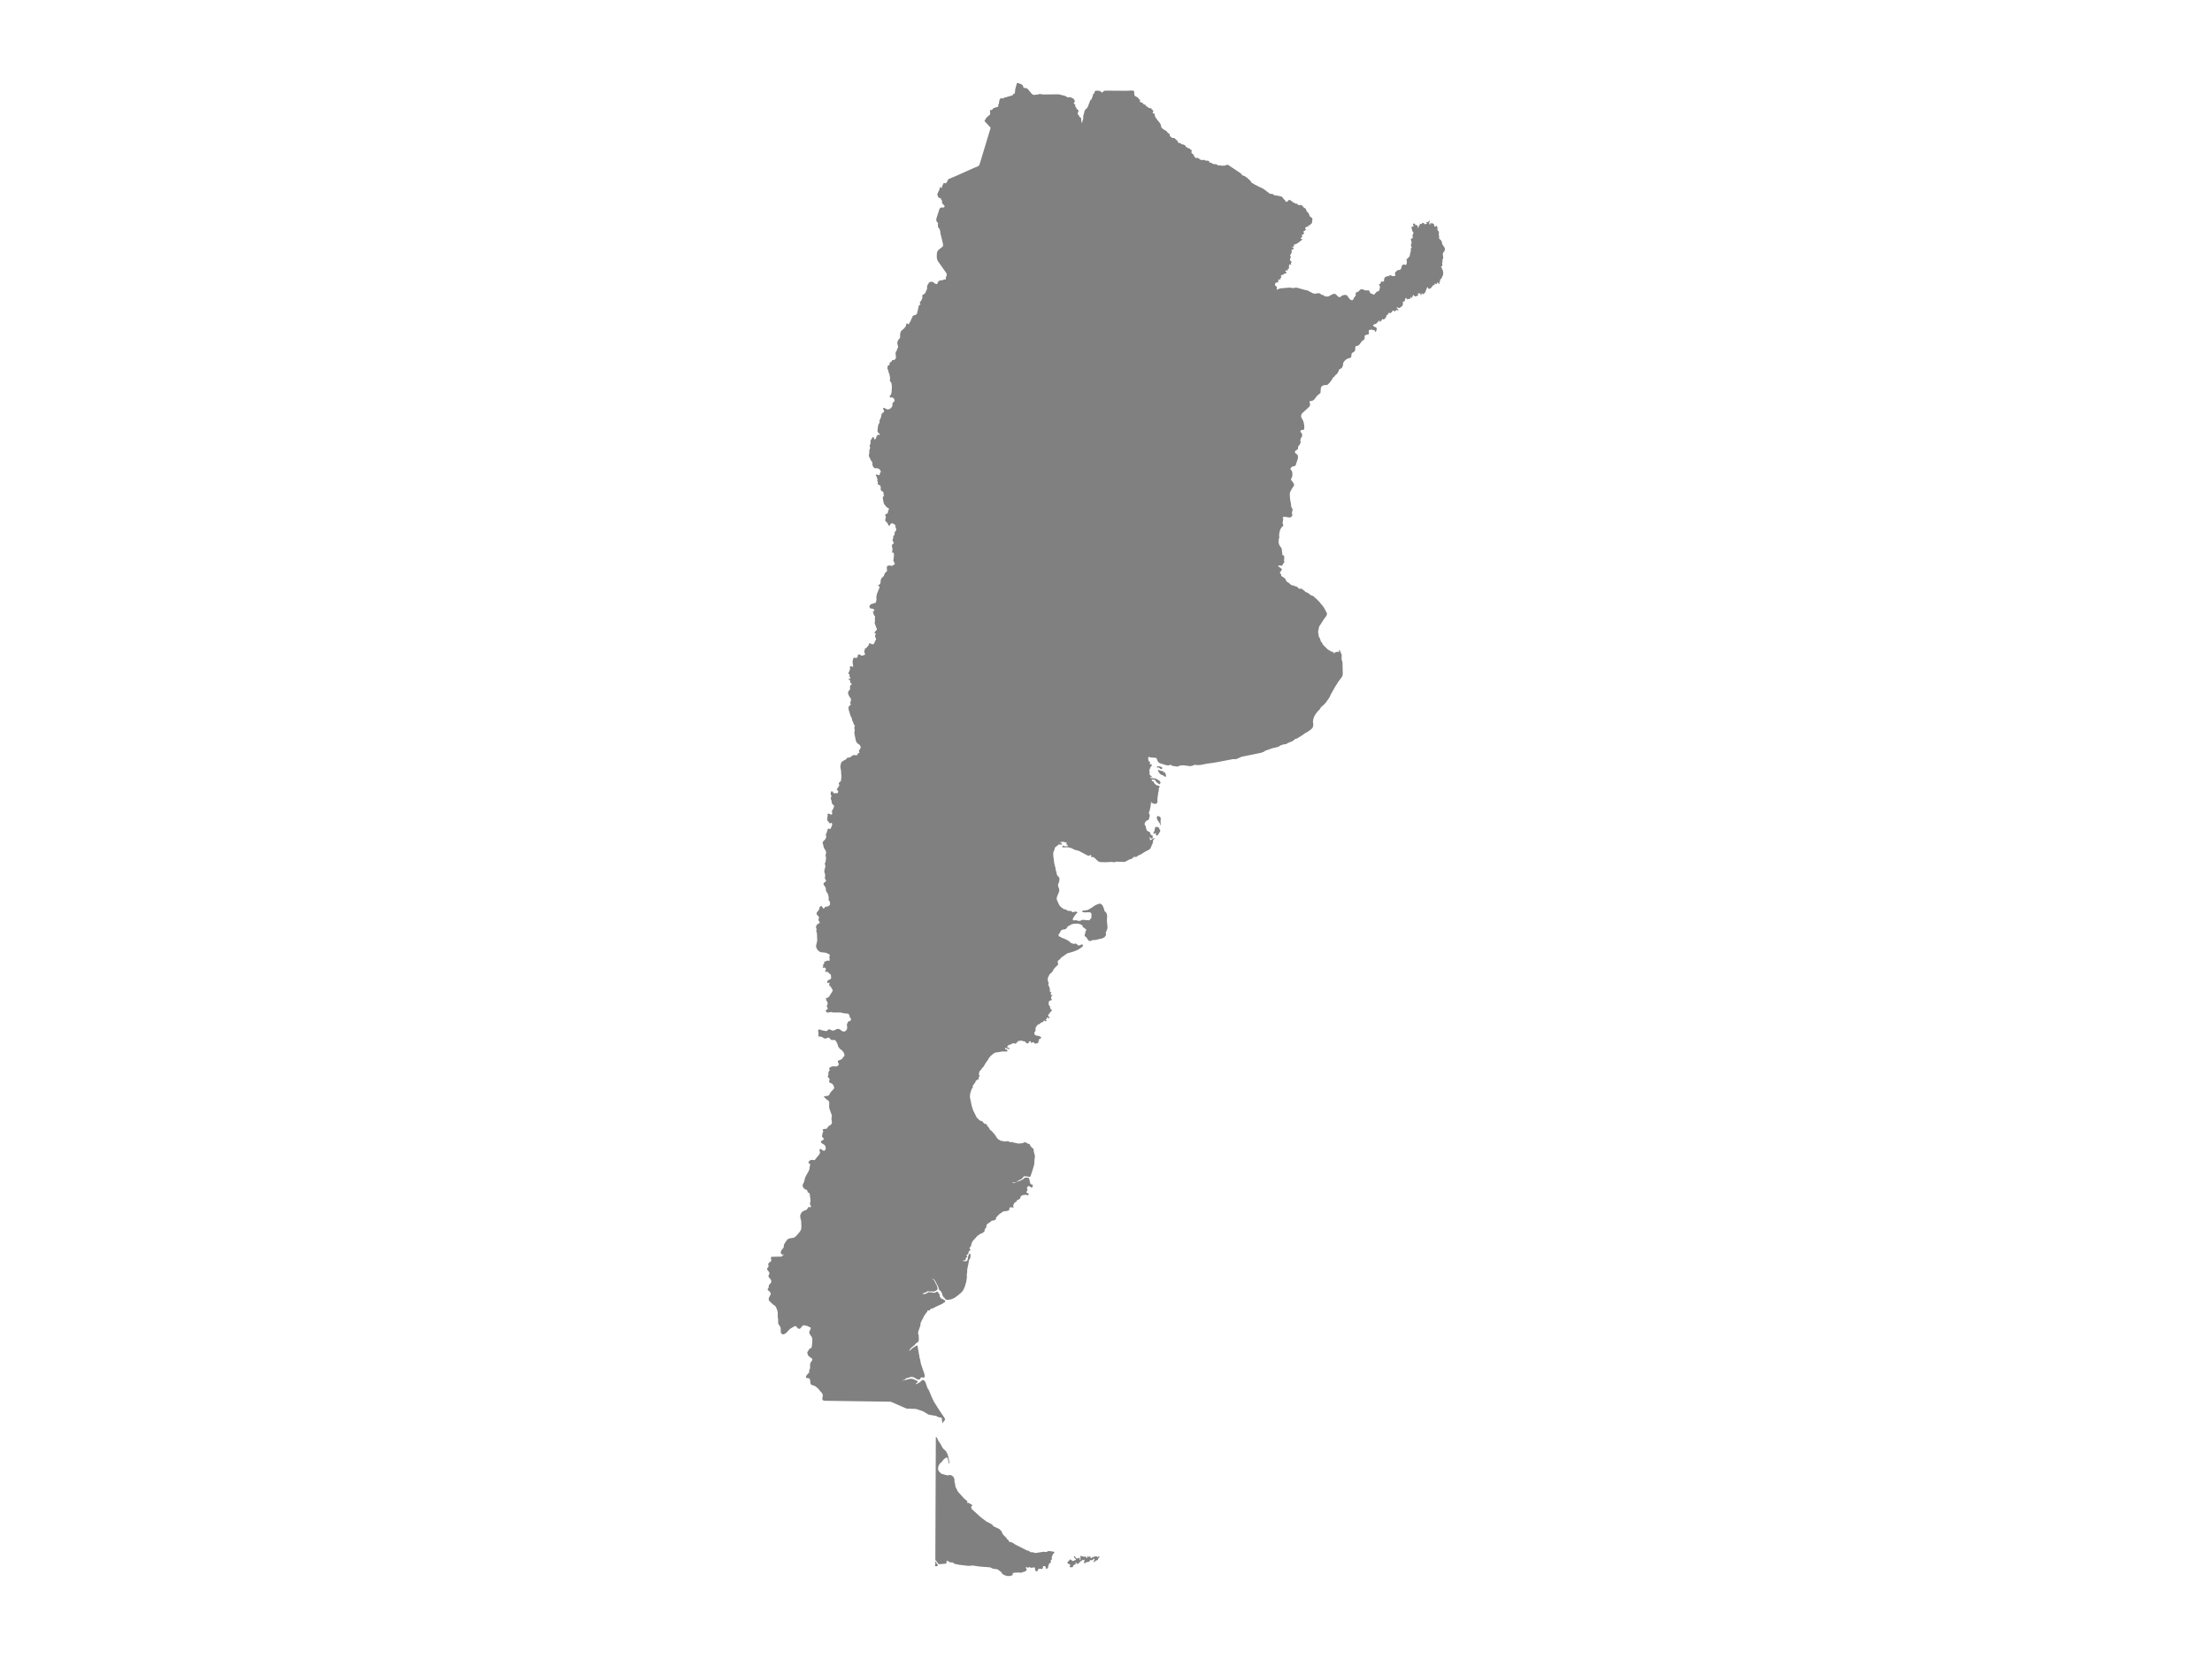 <ns0:svg xmlns:ns0="http://www.w3.org/2000/svg" version="1.1" x="0px" y="0px" viewBox="0 0 800 600" style="enable-background:new 0 0 800 600;" xml:space="preserve">
<ns0:style type="text/css">
	.st0{fill:#808080;}
	.st1{font-family:'Roboto-Regular';}
	.st2{font-size:14px;}
</ns0:style>
<ns0:g id="Argentina">
	<ns0:path class="st0" d="M340.653,513.754l0.005-0.729l-0.077-0.211l-0.287-0.091l-0.972-0.235l-0.201-0.069l-0.374-0.247l-0.223-0.087   l-2.446-0.411l-0.47-0.199l-1.832-1.087l-2.518-0.825l-3.359-0.11l-2.198-0.957l-2.084-0.908l-1.469-0.639l-0.997-0.017   l-2.774-0.039l-2.774-0.039l-2.774-0.039l-2.775-0.039l-2.774-0.039l-2.774-0.041l-2.775-0.039l-2.774-0.039l-0.985-0.014   l-0.585-0.388l0.062-0.852l0.144-0.637l-0.123-0.558l-0.286-0.459l-0.346-0.342l-0.772-0.979l-0.855-0.779l-0.553-0.372   l-1.157-0.382l-0.241-0.199l-0.165-0.396l-0.106-1.096l-0.1-0.334l-0.254-0.315l-0.298-0.078l-0.324,0.004l-0.334-0.074   l-0.258-0.462l0.341-0.599l0.875-0.917l0.036-0.151l-0.01-0.184l-0.024-0.19l-0.008-0.177l0.042-0.196l0.081-0.149l0.089-0.13   l0.067-0.149l0.067-0.355l0.003-1.11l0.035-0.431l0.087-0.287l0.528-0.756l0.144-0.282l0.015-0.286l-0.202-0.272l-0.929-0.645   l-0.403-0.457L292,489.504l-0.018-0.397l0.099-0.269l0.349-0.498l0.214-0.391l0.149-0.19l0.198-0.085l0.357-0.067l0.202-0.428   l0.137-0.911l0.113-1.67l-0.083-0.757l-0.252-0.499l-0.335-0.427l-0.332-0.547l-0.114-0.34l-0.004-0.275l0.083-0.269l0.444-0.975   l0.025-0.311l-0.235-0.142l-0.287-0.082l-0.469-0.331l-1.509-0.369l-0.531,0.268l-0.849,1.003l-0.547,0.02l-0.247-0.16   l-0.626-0.684l-0.274-0.152l-0.279,0.062l-1.531,0.91l-0.437,0.365l-0.882,0.992l-0.512,0.416l-0.546,0.249l-0.534-0.008   l-0.47-0.404l-0.111-0.637l0.018-0.743l-0.086-0.72l-0.128-0.289l-0.519-0.717l-0.156-0.318l-0.052-0.318l0.001-1.114l-0.151-1.041   l-0.021-0.379l0.037-0.788l-0.018-0.391l-0.125-0.606l-0.21-0.645l-0.265-0.601l-0.288-0.475l-0.231-0.225l-0.501-0.288   l-1.535-1.463l-0.134-0.52l0.123-0.587l0.624-1.158l0.027-0.253l-0.109-0.35l-0.157-0.239l-0.667-0.603l-0.225-0.283l0.053-0.235   l0.177-0.229l0.148-0.259l0.045-0.339l-0.007-0.29l0.053-0.266l0.65-0.696l0.229-0.457l-0.026-0.518l-0.339-0.612l-0.396-0.415   l-0.181-0.254l-0.085-0.303l0.07-0.328l0.155-0.287l0.122-0.302l-0.036-0.371l-0.146-0.285l-0.36-0.422l-0.164-0.237l-0.154-0.355   l0.018-0.2l0.377-0.415l0.164-0.323l-0.022-0.254l-0.079-0.272l-0.005-0.364l0.132-0.307l0.223-0.209l0.473-0.303l0.21-0.248   l0.057-0.238l-0.104-0.619l-0.008-0.472l0.163-0.179l3.849-0.076l0.046-0.341l0.131-0.129l0.399-0.113l0.008-0.117l-0.799-0.158   l-0.097-0.138l-0.156-0.223l-0.015-0.467l0.16-0.469l0.789-1.025l0.124-0.255l0.028-0.237l-0.003-0.243l0.035-0.278l0.169-0.419   l0.75-1.134h0.001l0.095-0.147l0.493-0.488l0.583-0.227l1.197-0.145l0.538-0.199l0.471-0.376l0.873-0.951l0.654-0.81l0.326-0.533   l0.125-0.571l0.051-0.721l-0.076-1.974l-0.275-1.023l-0.1-0.947l0.467-1.074l0.479-0.387l0.509-0.299l0.779-0.274l0.202-0.17   l0.345-0.498l0.142-0.258l0.071-0.073l0.157-0.063l0.17,0.013l0.362,0.122l0.161-0.052l0.089-0.264l-0.106-0.319l-0.17-0.315   l-0.099-0.248l0.018-0.313l0.155-0.695l0.025-0.365l-0.292-2.22l-0.121-0.375l-0.418-0.152l-0.135-0.08l-0.092-0.128l-0.029-0.158   l-0.013-0.167l-0.046-0.167l-0.204-0.268l-0.218-0.099l-0.236-0.057l-0.263-0.135l-0.393-0.382l-0.318-0.499l-0.106-0.569   l0.242-0.59l0.292-0.546l0.32-1.284l0.21-0.617l1.162-2.086l0.137-0.306l0.09-0.292l0.055-0.311l0.029-0.356l0.221-0.979   l-0.015-0.247l-0.205-0.19l-0.256-0.083l-0.15-0.162l0.114-0.429l0.179-0.267l0.22-0.178l0.499-0.209l0.31-0.021l0.662,0.117   l0.268-0.051l0.207-0.18l0.31-0.468l1.076-1.269l0.243-0.452l0.107-0.315l-0.014-0.182l-0.076-0.182l-0.079-0.303l-0.024-0.309   l0.045-0.219l0.137-0.112l0.252,0.011l0.788,0.535l0.409,0.124l0.392-0.229l0.214-0.459l0.009-0.501l-0.142-0.477l-0.238-0.383   l-0.33-0.264l-0.788-0.474l-0.257-0.336l0.064-0.357l0.803-0.502l0.245-0.287l-0.146-0.265l-0.413-0.389l-0.125-0.248l0.009-0.261   l0.202-1.066l0.056-0.13l0.084-0.119l0.069-0.119l0.01-0.147l-0.057-0.141l-0.076-0.128l-0.055-0.136l0.008-0.173l0.197-0.26   l0.328-0.084l0.636-0.007l0.267-0.106l0.179-0.173l0.324-0.501l0.212-0.232l0.687-0.404l0.406-0.458l0.086-0.547l-0.189-1.298   l0.029-0.322l0.092-0.274l0.065-0.281l-0.054-0.338l-0.824-2.254l-0.12-0.625l-0.017-0.704l0.045-0.812l-0.05-0.506l-0.239-0.353   l-0.74-0.507l-0.595-0.59l-0.113-0.072l-0.111-0.04l-0.064-0.077l0.026-0.182l0.1-0.103l0.172-0.051l0.912-0.117l0.296-0.086   l0.272-0.165l0.175-0.213l0.252-0.522l0.147-0.24l0.915-1.032l0.454-0.511l-0.149-0.644l-0.208-0.503l-0.302-0.384l-0.43-0.274   l-0.521-0.194l-0.188-0.166l-0.079-0.303l0.059-0.266l0.106-0.248l0.03-0.266l-0.17-0.319l-0.322-0.313l-0.116-0.193l-0.04-0.281   l0.028-0.122l0.195-0.328l0.039-0.16l-0.027-0.115l-0.045-0.106l-0.019-0.131l0.025-0.289l0.043-0.198l0.219-0.444l0.07-0.085   l0.09-0.089l0.077-0.1l0.03-0.116l-0.046-0.124l-0.187-0.194l-0.041-0.067l0.191-0.407l0.441-0.281l0.512-0.169l0.404-0.064   l0.954,0.069l0.441-0.087l0.452-0.359l0.135-0.277l-0.039-0.259l-0.249-0.511l-0.107-0.357l0.025-0.176l1.235-0.52l0.228-0.139   l0.185-0.203l0.29-0.461l0.202-0.175l0.28-0.409l-0.069-0.564l-0.264-0.576l-0.303-0.444l-0.396-0.399l-0.659-0.471l-0.47-0.622   l-0.121-0.204l-0.223-0.8l-0.493-1.044l-0.413-0.482l-0.434-0.056l-0.464,0.074l-0.5-0.095l-0.2-0.162l-0.322-0.413l-0.185-0.153   l-0.278-0.077l-0.285,0.032l-0.28,0.104l-0.262,0.142l-0.488,0.067l-0.493-0.234l-0.495-0.321l-0.494-0.187l-0.535,0.04   l-0.249-0.081l-0.092-0.271l0.075-0.579l0.009-0.28l-0.18-0.941l0.154-0.382l0.35-0.104l0.467,0.186l0.273,0.12l1.637,0.321   l0.285-0.048l0.224-0.167l0.15-0.204l0.174-0.165l0.298-0.05l0.279,0.057l0.828,0.362l0.51,0.025l1.117-0.512l0.533-0.131   l0.492,0.161l0.963,0.688l0.528,0.169l0.469-0.104l0.431-0.321l0.303-0.507l0.088-0.664l-0.102-0.608l-0.016-0.281l0.071-0.334   l0.264-0.548l0.172-0.266l0.13-0.12l0.265-0.011l0.245-0.057l0.193-0.177l0.114-0.366l-0.003-0.33l-0.098-0.171l-0.148-0.139   l-0.157-0.237l-0.089-0.296l-0.037-0.26l-0.07-0.244l-0.184-0.244l-0.289-0.18l-0.31-0.064l-0.638-0.009l-1.858-0.376l-2.527,0.018   l-0.629-0.158h-0.535l-0.528,0.16l-0.509,0.009l-0.474-0.448l-0.044-0.309l0.204-0.19l0.278-0.128l0.179-0.121l0.079-0.323   l-0.094-0.245l-0.151-0.236l-0.097-0.286l0.048-0.311l0.266-0.508l0.015-0.298l-0.091-0.298l-0.389-0.729l-0.18-0.643l0.289-0.23   l0.486-0.143l0.412-0.375l0.208-0.327l0.931-1.457l0.127-0.343l-0.008-0.229l-0.688-1.154l-0.159-0.213l-0.1-0.076l-0.233-0.123   l-0.074-0.104l-0.03-0.19l0.043-0.13l0.064-0.118l0.033-0.155l-0.025-0.379l-0.086-0.042l-0.166,0.115l-0.266,0.088l-0.226-0.109   l-0.046-0.278l0.071-0.317l0.125-0.229l0.207-0.15l0.518-0.204l0.229-0.134l0.203-0.222l0.068-0.216l-0.086-0.979l-0.044-0.202   l-0.116-0.126l-0.522-0.386l-0.081-0.077l-0.075-0.102l-0.057-0.104l-0.078-0.102l-0.134-0.088l-0.28-0.035l-0.341,0.007   l-0.279-0.061l-0.095-0.245l0.04-0.09l0.24-0.338l0.002-0.011l0.004-0.359l-0.129-0.252l-0.213-0.156l-0.247-0.07l-0.126,0.028   l-0.128,0.067l-0.128,0.035l-0.124-0.063l-0.095-0.163l0.053-0.084l0.107-0.074l0.065-0.128l-0.053-0.48l0.001-0.112l0.075-0.152   l0.092-0.079l0.097-0.065l0.089-0.11l0.039-0.136l0.022-0.509l0.069-0.129l0.151-0.047l0.313-0.028l0.488-0.239l0.237-0.058   l0.544,0.117l0.125-0.196l0.028-0.309l-0.014-0.302l-0.023-0.138l-0.069-0.265l-0.008-0.168l0.031-0.152l0.116-0.289l0.033-0.154   l-0.088-0.298l-0.246-0.187l-1.129-0.476l-1.82-0.216l-0.549-0.253l-0.512-0.453l-0.409-0.611l-0.237-0.732l0.079-0.589   l0.278-1.094l0.084-0.583l-0.106-2.417l-0.054-0.265l-0.175-0.569l-0.02-0.237l0.111-0.401l0.011-0.128l-0.038-0.156l-0.133-0.238   l-0.037-0.131l0.064-0.594l0.253-0.454l0.367-0.319l0.626-0.329l0.034-0.164l-0.081-0.19l-0.362-0.601l-0.018-0.174l0.197-0.907   l-0.113-0.315l-0.636-0.615l-0.149-0.423l0.111-0.404l0.267-0.373l0.318-0.326l0.224-0.393l0.093-0.45l0.141-0.429l0.37-0.331   l0.398,0.01l0.198,0.324l0.164,0.372l0.298,0.159l0.176-0.077l0.107-0.153l0.087-0.173l0.116-0.139l0.153-0.076l0.867-0.156   l0.347-0.171l0.291-0.259l0.162-0.339l-0.041-0.861l-0.053-0.125l-0.23-0.281l-0.083-0.129l-0.14-0.218l0.01-0.234l0.059-0.263   l0.008-0.284l-0.242-1.186l-0.254-0.49l-0.299-0.404l-0.221-0.449l-0.021-0.619l-0.128-0.545l-0.701-1.03l-0.001-0.495l0.174-0.209   l0.42-0.252l0.175-0.172l0.126-0.282l-0.044-0.187l-0.138-0.178l-0.155-0.253l-0.091-0.279l-0.008-0.207l0.092-0.489l0.029-0.317   l-0.012-0.236l-0.055-0.226l-0.099-0.288l-0.143-0.619l0.021-0.52l0.302-1.083l0.053-0.337l-0.032-0.255l-0.154-0.544l-0.012-0.336   l0.099-0.117l0.124-0.096l0.067-0.267l0.04-0.584l0.106-0.584l0.014-0.354l-0.176-0.604l-0.003-0.162l-0.003-0.183l0.2-0.674   v-0.315l-0.104-0.406l-0.135-0.288l-0.49-0.743l-0.13-0.363l-0.423-1.745l0.073-0.179l0.938-1.009l0.249-0.498l0.066-0.596   l-0.039-0.151l-0.119-0.176l-0.015-0.157l0.038-0.119l0.221-0.427l0.451-1.449l0.095-0.192l0.144-0.052l0.523,0.154l0.16,0.008   l0.126-0.135l0.499-1.175l0.055-0.26l0.004-0.167l-0.018-0.158l-0.05-0.14l-0.091-0.108l-0.148-0.093l-0.083-0.013l-0.16,0.07   l-0.067,0.06l-0.022,0.085l-0.052,0.053l-0.156-0.033l-0.091-0.08l-0.254-0.393l-0.384-0.4l-0.173-0.245l-0.095-0.275l0.017-0.117   l0.108-0.236l0.018-0.057l-0.057-0.163l0.003-0.163l0.091-0.492l0.052-0.148l0.024-0.138l-0.052-0.123l-0.091-0.141l0.006-0.108   l0.164-0.213l0.418-0.045l0.554,0.273l0.467,0.083l0.157-0.615l-0.027-0.168l-0.094-0.341l-0.025-0.178l0.029-0.138l0.075-0.081   l0.088-0.063l0.064-0.086l0.458-1.029l0.101-0.34l-0.056-0.237l-0.164-0.186l-0.427-0.389l-0.125-0.182l-0.064-0.23l-0.029-0.351   l-0.062-0.346l-0.228-0.68l-0.048-0.339l0.069-0.286l0.123-0.291l0.059-0.268l-0.271-0.459l-0.033-0.342l0.054-0.352l0.11-0.284   l0.193-0.242l0.152,0.002l0.447,0.503l0.107,0.121l0.179,0.145l0.21,0.046l0.299-0.078l0.264-0.03l0.225,0.046l0.205-0.011   l0.203-0.213l0.097-0.576l-0.57-0.531l0.324-0.495l0.175-0.208l0.233-0.433l0.148-0.191l0.108-0.244l-0.197-0.504l0.013-0.306   l0.196-0.252l0.264-0.178l0.232-0.22l0.1-0.385l0.124-1.303l-0.132-2.148l-0.226-1.182l0.009-0.426l0.178-1.009l0.195-0.392   l0.359-0.356l1.119-0.598l0.32-0.276l0.157-0.225l0.061-0.108l0.099-0.044l0.925-0.158l0.196-0.104l0.716-0.555l0.372-0.165   l0.473-0.005l0.526,0.07l0.273-0.055l0.191-0.181l0.174-0.372l0.072-0.091l0.371-0.186l0.068-0.051l0.018-0.155l-0.057-0.104   l-0.074-0.098l-0.035-0.13l0.009-0.174l0.021-0.101l0.128-0.241l0.311-0.438l0.125-0.244l0.04-0.315l-0.177-0.579l-0.383-0.387   l-0.461-0.315l-0.408-0.37l-0.286-0.546l-0.528-2.51l-0.038-0.476l0.023-0.479l0.11-0.523l0.004-0.042l-0.004-0.04l-0.012-0.044   l-0.076-0.291l-0.085-0.325l-0.006-0.286l0.167-0.262l0.031-0.087l0.01-0.087l-0.01-0.089l-0.031-0.086l-0.338-0.452l-0.111-0.255   l-0.069-0.328l-0.112-0.326l-0.326-0.597l-0.09-0.667l-0.472-0.918l-0.637-2.061l-0.089-0.702l0.018-0.324l0.085-0.22l0.141-0.177   l0.188-0.186l0.296-0.185l0.064-0.096l0.008-0.183l-0.151-0.276l-0.027-0.17l0.065-0.303l0.191-0.59l0.039-0.308l-0.066-0.36   l-0.164-0.282l-0.392-0.519l-0.326-0.744l-0.122-0.435l-0.012-0.352l0.103-0.275l0.488-0.605l0.137-0.323l0.012-0.3l-0.031-0.302   l0.004-0.326l0.102-0.332l0.174-0.204l0.443-0.257l-0.465-0.399l-0.156-0.245l-0.112-0.742l-0.091-0.166l-0.386-0.245l-0.243-0.223   l0.079-0.014l0.241,0.059l0.242,0.003l0.223-0.154l0.094-0.215l-0.055-0.215l-0.355-0.24l0.006-0.116l0.06-0.124l0.032-0.116   l0.006-0.129l0.025-0.054l-0.003-0.065l-0.079-0.162l-0.097-0.092l-0.12-0.049l-0.109-0.07l-0.064-0.156l0.021-0.14l0.076-0.133   l0.088-0.124l0.062-0.116l0.31-0.835l0.058-0.298l-0.025-0.569l0.044-0.241l0.189-0.174l0.245,0.025l0.237,0.168l0.218,0.113   l0.192-0.141l0.026-0.251l-0.18-1.035l0.013-0.573l0.092-0.704l0.223-0.552l0.19-0.049l0.22-0.056l0.25,0.089l0.229,0.033   l0.22-0.046l0.224-0.152l0.143-0.242l0.087-0.572l0.104-0.216l0.214-0.073l0.268,0.065l0.489,0.232l0.105,0.073l0.074,0.082   l0.088,0.052l1.089-0.288l0.12-0.174l0.004-0.355l-0.061-0.18l-0.191-0.325l-0.038-0.193l0.031-0.134l0.21-0.385l0.013-0.131   l-0.027-0.125l-0.014-0.126l0.054-0.144l0.091-0.088l0.113-0.052l0.232-0.065l0.165-0.12l0.455-0.601l0.058-0.044l0.139-0.066   l0.053-0.05l0.037-0.099l0.013-0.197l0.024-0.085l0.121-0.296l0.087-0.107l0.161-0.063l0.283,0.057l0.568,0.318l0.344-0.017   l0.242-0.156l0.202-0.243l0.053-0.106l0.099-0.195l0.148-0.5l0.078-0.142l0.214-0.239l0.081-0.194l-0.041-0.236l-0.357-0.937   l0.002-0.176l0.093-0.289l0.067-0.085l0.1-0.082l0.082-0.094l0.014-0.121l-0.087-0.112l-0.266,0.035l-0.104-0.066l0.007-0.538   l0.774-0.806l-0.052-0.488l-0.182-0.329l-0.555-1.541l-0.015-0.239l0.129-0.552l0.004-0.302l-0.075-0.603l0.121-0.625l-0.101-0.228   l-0.18-0.202l-0.177-0.251l-0.292-1.003l-0.032-0.231l0.14-0.126l0.243-0.064l0.15-0.147l-0.14-0.376l-0.437-0.273l-0.559-0.067   l-0.489-0.17l-0.227-0.583l0.443-0.76l1.923-0.641l0.223-1.046l-0.048-1.048l-0.002-0.041l0.232-1.072l0.947-2.325l-0.049-0.178   l-0.149-0.132l-0.181-0.217l-0.108-0.262l0.084-0.088l0.201-0.048l0.246-0.142l0.258-0.467l0.12-1.142l0.18-0.51l0.229-0.259   l0.509-0.442l0.21-0.302l0.275-0.727l0.173-0.33l0.575-0.489l0.109-0.28l-0.009-0.34l-0.052-0.436l-0.011-0.45l0.085-0.332   l0.116-0.115l0.096-0.096l0.629-0.118l0.259,0.014l0.255,0.057l0.442,0.16l0.069-0.057l0.013-0.103l0.031-0.077l0.855-0.378   l0.048-0.148l-0.104-0.357l-0.305-0.583l-0.08-0.2l-0.057-0.249l0.011-0.134l0.048-0.124l0.055-0.224l0.105-1.134l-0.004-0.689   l-0.121-0.402l-0.23-0.052l-0.197,0.072l-0.114-0.049l0.018-0.412l0.116-0.578l0.017-0.26l-0.215-1.153l0.006-0.32l0.095-0.173   l0.418-0.338l0.154-0.164l0.004-0.222l-0.333-0.483l-0.106-0.243l0.018-0.289l0.258-0.838l-0.01-0.156l-0.041-0.128l-0.022-0.13   l0.043-0.157l0.074-0.066l0.246-0.095l0.096-0.055l0.041-0.172l0.049-0.686l0.04-0.242l0.127-0.225l0.321-0.416l0.095-0.227   l-0.011-0.292l-0.222-0.518l-0.101-0.807l-0.282-0.35l-0.404-0.237l-0.438-0.167l-0.434,0.068l-0.533,0.759l-0.322,0.068   l-0.383-0.885l-0.131-0.201l-0.417-0.353l-0.186-0.213l-0.106-0.254l-0.004-0.296l0.216-0.847l-0.041-0.3l-0.121-0.241l-0.01-0.034   l-0.063-0.208l0.101-0.296l0.173-0.147l0.399-0.102l0.172-0.127l0.101-0.23l0.123-0.618l0.088-0.267l0.209-0.404l-0.001-0.182   l-0.174-0.133l-0.276-0.114l-0.216-0.132l-0.405-0.403l-0.649-0.805l-0.193-0.437l-0.304-1.582l-0.008-0.331l0.029-0.272   l0.035-0.124l0.065-0.113l0.289-0.009l0.115-0.045l-0.248-0.388l-0.023-0.252l0.02-0.273l-0.033-0.309l-0.143-0.297l-0.197-0.166   l-0.477-0.276l-0.222-0.447l0.036-1.073l-0.169-0.233l-0.161-0.221l-0.287-0.117l-0.212-0.039l-0.149-0.119l-0.098-0.358   l-0.001-0.126l0.035-0.263l-0.004-0.132l-0.044-0.147l-0.006-0.02l-0.145-0.31l-0.03-0.177l0.02-0.131l0.087-0.24l0.02-0.134   l-0.046-0.096l-0.205-0.156l-0.053-0.14l0.008-0.281l-0.024-0.114l-0.084-0.128l-0.204-0.219l-0.055-0.129l0.02-0.165l0.174-0.164   l0.258,0.043l0.52,0.209l0.312-0.013l0.114-0.131l0.101-0.535l0.117-0.214l0.124-0.168l0.073-0.19l-0.034-0.279l-0.138-0.24   l-0.238-0.271l-0.261-0.232l-0.21-0.129l-0.54-0.081l-0.452,0.016l-0.422-0.109l-0.441-0.461l-0.136-0.263l-0.108-0.325   l-0.055-0.344l0.027-0.618l-0.129-0.241l-0.375-0.438l-0.653-1.329l-0.117-0.355l-0.02-0.261l0.123-0.634l0.043-0.531l-0.013-0.532   l0.044-0.274l0.216-0.45l0.039-0.271l-0.065-0.307l-0.09-0.268l-0.022-0.271l0.273-0.571l0.048-0.256l-0.006-0.556l0.024-0.287   l0.067-0.224l0.69-1.09l0.148-0.105l0.242,0.119l0.092,0.305l0.061,0.324l0.15,0.178l0.181-0.053l0.192-0.178l0.15-0.23   l0.105-0.423l0.122-0.275l0.279-0.45l0.232-0.116l0.525,0.083l0.145-0.043l-0.013-0.181l-0.151-0.194l-0.353-0.317l-0.203-0.237   l-0.124-0.224l-0.049-0.257l0.243-1.969l0.178-0.506l0.061-0.105l0.219-0.291l0.075-0.175l-0.005-0.142l-0.034-0.143l-0.006-0.179   l0.048-0.287l0.071-0.226l0.239-0.439l0.189-0.499l0.225-1.093l0.248-0.404l0.213-0.139l0.196-0.099l0.155-0.149l0.089-0.288   l-0.059-0.298l-0.308-0.52l0.004-0.251l0.326-0.153l1.017,0.504l0.419,0.112l0.44-0.128l0.367-0.19l0.327-0.274l0.318-0.371   l0.115-0.24l0.036-0.261l0.022-0.539l0.05-0.264l0.04-0.13l0.055-0.113l0.113-0.112l0.242-0.109l0.104-0.091l0.162-0.529   l-0.172-0.501l-0.381-0.382l-0.467-0.17l-0.48,0.07l-0.192-0.047l-0.088-0.241l0.059-0.197l0.422-0.648l0.164-0.515l0.071-0.528   l0.081-1.9l-0.166-1.238l-0.003-0.006l-0.105-0.186l-0.315-0.272l-0.119-0.275l0.003-0.325l0.05-0.426l0.005-0.421l-0.285-1.346   l-0.056-0.165l-0.074-0.153l-0.096-0.134l-0.117-0.73l-0.091-0.204l-0.108-0.184l-0.085-0.195l-0.023-0.239l0.047-0.686   l0.117-0.287l0.26-0.152l0.125-0.049l0.129-0.079l0.111-0.103l0.069-0.13l-0.017-0.104l-0.147-0.189l-0.017-0.079l0.055-0.086   l0.061-0.035l0.062-0.022l0.193-0.172l0.329-0.214l0.131-0.125l0.082-0.167l0.007-0.103l0.046-0.079l0.202-0.084l0.617-0.112   l0.271-0.13l0.226-0.301l0.082-0.31l0.018-0.374l-0.073-0.705l-0.057-0.279l-0.004-0.285l0.047-0.28l0.095-0.269l0.119-0.211   l0.151-0.184l0.072-0.119l0.011-0.118l-0.005-0.116l0.025-0.126l0.357-0.649l0.038-0.254l-0.044-0.308l-0.181-0.598l-0.06-0.31   l0.031-0.481l0.154-0.459l0.231-0.42l0.261-0.368l0.094-0.065l0.099-0.028l0.083-0.055l0.044-0.151l0.03-1.476l0.225-0.793   l0.012-0.044l0.562-0.581l0.662-0.537l0.534-0.703l0.109-0.24l0.132-0.726l0.176-0.146l0.247,0.11l0.251,0.177l0.189,0.058   l0.104-0.141l0.271-0.565l0.279-0.441l0.447-1.087l0.235-0.222l0.01-0.101l-0.035-0.092l0.008-0.114l0.121-0.209l0.15-0.141   l0.196-0.091l0.729-0.2l0.316-0.239l0.211-0.38l0.479-2.111l0.12-0.527l0.075-0.171l0.122-0.088l0.335-0.167l0.065-0.106   l-0.052-0.204l-0.092-0.171l-0.071-0.177l0.011-0.227l0.084-0.151l0.277-0.268l0.112-0.144l0.311-0.671l0.118-0.374l0.034-0.335   l-0.044-0.184l-0.008-0.188l0.038-0.179l0.089-0.16l0.204-0.155l0.43-0.231l0.197-0.169l0.138-0.189l0.595-1.389l0.046-0.228   l-0.025-0.546l0.02-0.243l0.11-0.319l0.513-0.863l0.181-0.217l0.163-0.104l0.453-0.113l0.562,0.029l0.44,0.28l0.411,0.336   l0.477,0.2l0.306-0.04l0.129-0.186l0.076-0.274l0.145-0.306l0.217-0.236l0.268-0.186l0.292-0.114l0.629-0.027l0.257-0.064   l0.551-0.243l0.134-0.013l0.353,0.029l0.09-0.009l0.025-0.104l-0.034-0.348l0.025-0.167l0.065-0.264l0.202-0.502l0.065-0.248   l-0.04-0.395l-0.182-0.385l-2.338-3.321l-0.418-0.548l-0.319-0.532l-0.212-0.583l-0.097-0.7l0.017-1.08l0.081-0.558l0.15-0.474   l0.357-0.472l1.553-1.232l0.133-0.48l-0.099-0.694l-0.853-3.517l-0.149-1.116l-0.112-0.356l-0.176-0.318l-0.239-0.25l-0.222-0.332   l-0.02-0.379l0.017-0.364l-0.113-0.283l0.17-0.207l-0.142-0.285l-0.447-0.559l-0.066-0.242l-0.021-0.255l0.049-0.507l0.637-1.985   l0.47-1.464l0.241-0.321l0.042-0.056l0.234-0.142l0.193-0.007l0.202,0.044l0.261,0.008l0.265-0.053l0.246-0.11l0.154-0.181   l-0.009-0.272l-0.266-0.351l-0.388-0.358l-0.284-0.408l0.042-0.508l0.034-0.13l-0.03-0.088l-0.063-0.081l-0.062-0.104l-0.048-0.063   l-0.139-0.107l-0.048-0.063l-0.007-0.064l0.013-0.069l0.022-0.052l0.014-0.014l-0.09-0.192l-0.077-0.114l-0.131-0.05l-0.249-0.004   l-0.091-0.074l-0.295-0.171l-0.116-0.118l-0.051-0.09l-0.281-0.724l-0.007-0.231l0.076-0.296l0.628-1.281l0.137-0.46l0.027-0.196   l0.053-0.196l0.1-0.143l0.169-0.041l0.234,0.332l0.139,0.081l0.088-0.259l0.082-0.412l0.493-1.071l0.219-0.127l0.214,0.042   l0.215,0.076l0.223-0.021l0.157-0.148l0.458-0.743l0.12-0.38l0.058-0.101l0.221-0.154l0.411-0.174l0.618-0.261l0.617-0.261   l0.617-0.262l0.618-0.261l1.538-0.69l1.538-0.69l1.538-0.691l1.537-0.688l0.112-0.045l0.245-0.095l0.246-0.096l0.111-0.045   l0.491-0.189l0.614-0.34l0.278-0.401l0.266-0.881l0.411-1.36l0.411-1.359l0.042-0.139l0.864-2.853l0.864-2.849l0.863-2.843   l0.218-0.715l0.069-0.417l-2.214-2.384l0.63-1.06l0.362-0.436l0.93-0.74l0.136-0.203l0.028-0.291l-0.103-1.239l0.21-0.01   l0.272,0.026l0.189-0.044l0.159-0.109l0.119-0.182l0.249-0.268l0.328-0.173l1.38-0.435l0.14-0.096l0.008-0.138l-0.074-0.385   l0.031-0.11l0.158-0.198l0.089-0.301l0.146-0.988l0.089-0.311l0.16-0.264l0.284-0.247l0.167-0.076l0.134,0.012l0.136,0.045   l0.241,0.03l0.202,0.069l0.062-0.016l0.038-0.085l0.033-0.1l0.047-0.063l1.432-0.394l1.634-0.476l0.298-0.232l0.05-0.125   l0.076-0.129l0.095-0.108l0.105-0.066l0.155-0.021l0.052,0.032l0.027-0.015l0.075-0.16l0.053-0.195l0.118-1.239l0.585-2.181   L368.041,30l1.041,0.338l0.533,0.271l0.38,0.412l0.146,0.644l0.064,0.071l1.132,0.2l0.268,0.152l1.576,1.875l0.36,0.255   l0.378,0.119l1.714-0.199l0.091-0.045l0.055-0.06l0.06-0.051l0.106-0.011l0.854,0.125l0.654,0.074l3.283-0.039l2.093-0.025   l2.312,0.543l0.863,0.49l0.485,0.118l0.113-0.021l0.227-0.1l0.096-0.018l0.103,0.034l0.262,0.04l0.235,0.176l0.276,0.14   l0.247,0.058l0.115,0.082l0.328,0.404l0.103,0.158l0.112,0.272l0.006,0.213l-0.085,0.184l-0.159,0.192l-0.122,0.311l0.162,0.232   l0.258,0.181l0.164,0.147l0.016,0.144l-0.096,0.257l-0.003,0.135l0.069,0.098l0.221,0.146l0.046,0.08l0.073,0.304l0.177,0.245   l0.682,0.681l-0.019,0.197l-0.091,0.136l-0.102,0.118l-0.048,0.145l-0.013,0.134l-0.059,0.26l-0.013,0.152l0.031,0.198l0.08,0.077   l0.111,0.043l0.122,0.095l0.327,0.711l0.135,0.109l0.268,0.123l0.163,0.296l0.042,0.363l-0.094,0.319l0.151,0.186l0.047,0.624   l0.229,0.11l-0.02-0.17l0.289-1.026l0.109-0.259l0.008-0.961l0.531-2.001l0.178-0.319l0.635-0.605l0.297-0.436l0.914-2.402   l0.091-0.097l0.247-0.136l0.096-0.148l0.384-0.98l0.189-0.745l0.108-0.217l0.065-0.048l0.085-0.026l0.094-0.047l0.095-0.097   l0.043-0.106l0.045-0.258l0.118-0.298l0.006-0.078l0.041-0.042l0.177-0.077l0.329-0.062l1.148,0.078l0.247,0.112l0.507,0.454   l0.14,0.064l0.572-0.512l0.198-0.111l0.473-0.082l3.869,0.022l3.869,0.022l0.006-0.001l1.82-0.099l0.535,0.102l0.175,0.042   l0.037,0.125l0.078,0.501l-0.001,0.132l-0.034,0.11l0.083,0.162l0.002,0.42l0.092,0.235l0.174,0.184l0.582,0.286l0.526,0.379   l0.146,0.156l0.052,0.12l0.017,0.119l0.035,0.095l0.106,0.037l0.123,0.023l0.105,0.06l0.086,0.087l0.064,0.103h-0.084l0.076,0.179   l-0.048,0.139l-0.081,0.117l-0.023,0.11l0.091,0.121l0.149,0.085l0.167,0.049l0.139,0.017l0.29,0.074l0.21,0.177l0.298,0.393   l0.156,0.07l0.494,0.155l0.106,0.092l0.086,0.201l0.208,0.21l0.859,0.596l0.24,0.092l0.091,0.012l0.438,0.059l0.138,0.041   l0.09,0.055l0.033,0.063l0.011,0.068l-0.003,0.147l0.03,0.096l0.071,0.019l0.083-0.007l0.067,0.019l0.273,0.319l0.098,0.238   l-0.069,0.223l-0.174,0.241l0.002,0.167l0.161,0.135l0.305,0.14l0.153,0.039l0.073-0.01l0.044,0.024l0.066,0.138l-0.086,0.293   l-0.005,0.174l0.235,0.15l-0.152,0.313l0.05,0.072l0.165,0.048l0.083,0.115l0.053,0.15l0.077,0.142l0.336,0.372l0.044,0.099   l0.034,0.12l0.048,0.102l0.087,0.043l0.012,0.047l0.106,0.097l0.121,0.083l0.059,0.003l0.046,0.163l0.113,0.155l0.261,0.275   l0.18,0.272l0.23,0.493l0.137,0.202l0.028,0.127l-0.064,0.312l0.036,0.062l0.002,0.061l0.17,0.257l0.438,0.485l1.371,0.84   l0.099,0.099l0.279,0.408l0.143,0.131l0.278,0.159l0.132,0.116l0.133,0.159l0.076,0.129l0.034,0.158l0.008,0.248l0.056,0.234   l0.139,0.115l0.178,0.079l0.174,0.122l0.193,0.216l0.104,0.064l0.166,0.049h0.581l0.178,0.086l0.622,0.658l0.109,0.057l0.145,0.026   l0.22,0.006l-0.058,0.111l-0.057,0.154l-0.011,0.134l0.197,0.129l0.114,0.315l0.113,0.072l0.265,0.013l0.226,0.044l0.2,0.085   l0.187,0.133l0.145,0.133l0.124,0.087l0.17,0.049l0.284,0.014l0.798,0.358l0.098,0.171l0.074,0.212l0.127,0.183l0.254,0.076   l0.111,0.051l0.238,0.244l0.113,0.079l0.083,0.005l0.245-0.018l0.092,0.013l0.153,0.126l0.164,0.185l0.184,0.167l0.212,0.074   l0.152,0.118l0.044,0.272l-0.043,0.305l-0.112,0.221l0.113,0.124l0.211,0.353l0.324,0.186l0.2,0.255l0.147,0.278l0.022,0.181   l0.074,0.078l0.177,0.297l0.116,0.118l0.388,0.25l0.47-0.138l0.452,0.224l0.413,0.342l0.353,0.214l0.256,0.03l0.358-0.009   l0.72-0.018l0.116,0.039l0.251,0.218l0.12,0.032l0.565-0.031l0.142,0.012l0.135,0.047l0.213,0.12l0.113,0.025l0.013,0.076   l0.197,0.43l0.071,0.025l0.44,0.021l0.224,0.11l0.404,0.291l0.761,0.15l0.438-0.018l0.112,0.018l0.133,0.083l0.24,0.217   l0.131,0.075l0.115,0.021l0.389-0.021l0.963,0.147l0.921-0.029l0.295-0.067l0.577-0.207l0.254-0.027l0.222,0.056l4.43,2.944   l0.471,0.487l0.217,0.297l0.089,0.082l0.123,0.045l0.309,0.04l0.209,0.128l0.227,0.046l0.098,0.071l0.134,0.148l0.132,0.103   l0.28,0.163l0.268,0.119l0.076,0.067l0.042,0.093l0.031,0.123l0.043,0.106l0.298,0.137l0.479,0.423l0.115,0.131l0.251,0.479   l0.202,0.252l0.405,0.151l0.16,0.191l0.116,0.043l0.186,0.028l0.09,0.071l0.067,0.091l0.118,0.095l0.512,0.176l0.352,0.25   l0.289,0.102l0.46,0.305l0.243,0.09l0.232,0.003l0.076,0.015l0.12,0.076l0.247,0.246l0.12,0.088l0.391,0.097l2.359,1.796   l0.255,0.066l0.628,0.015l0.175,0.053l0.09,0.07l0.097,0.044l0.076,0.057l0.031,0.108l0.064,0.064l2.717,0.532l0.278,0.142   l0.151,0.15l0.292,0.411l0.79,0.889l0.076,0.132l0.038,0.107l0.066,0.077l0.156,0.046l0.139-0.022l0.156-0.08l0.148-0.108   l0.346-0.363l0.205-0.153l0.227-0.007l1.109,0.769l0.121,0.205l0.154-0.008l0.854,0.435l0.122,0.01l0.275-0.035l0.115,0.025   l0.084,0.114l0.046,0.154l0.075,0.138l0.172,0.057l0.975,0.003l0.243,0.09l0.175,0.156l0.542,0.638l0.186,0.139l0.385,0.19   l0.147,0.177l0.397,0.887l0.239,0.337l0.373,0.257l0.006,0.004l0.373,0.958l0.005,0.165l0.764,0.601l0.165,0.186l0.088,0.179   l0.015,0.222l-0.161,1.184l-0.065,0.242l-0.146,0.154l-0.167,0.042l-0.135,0.097l-0.057,0.317l-0.083,0.085l-0.193,0.006   l-0.361-0.048l-0.024,0.063l-0.064,0.305l-0.046,0.106l-0.115,0.078l-0.121,0.013l-0.129-0.01l-0.138,0.013l-0.263,0.11   l-0.153,0.148l-0.257,0.395l0.075,0.113l0.097,0.078l0.116,0.054l0.132,0.035l-0.132,0.174l-0.207,0.216l-0.238,0.184l-0.226,0.079   l-0.185,0.114l0.044,0.263l0.187,0.463l-0.135,0.189l-0.084,0.062l-0.167,0.123l-0.258,0.138l-0.26,0.099l-0.035,0.096l0.035,0.096   l0.282,0.106l0.013,0.143l-0.071,0.157l-0.076,0.106l-0.43,0.355l-0.094,0.207l0.569,0.168l-0.001,0.183l-0.16,0.219l-1.421,1.071   l-0.411,0.235l-0.799,0.295l-0.125,0.13l-0.118,0.46l-0.11,0.283l-0.108,0.15l-0.044-0.099l-0.069-0.078l-0.098-0.058l-0.125-0.045   l0.029,0.245l0.145,0.139l0.196,0.099l0.18,0.129l0.008,0.184l-0.213,0.164l-0.279,0.118l-0.195,0.044l-0.1,0.096l-0.001,0.223   l0.062,0.44l-0.033,0.226l-0.062,0.196l-0.412,0.734l-0.085,0.219l0.043,0.173l0.298,0.281l-0.04,0.142l-0.173,0.131l-0.039,0.108   l-0.034,0.24l-0.067,0.213l-0.039,0.209l0.049,0.233l0.066,0.078l0.278,0.203l0.075,0.105l0.108,0.195l0.069,0.075l-0.081,0.087   l-0.209,0.154l-0.046,0.043l0.003,0.162l0.06,0.124l0.071,0.11l0.034,0.125l-0.064,0.084l-0.146,0.01l-0.387-0.075l-0.063-0.047   l-0.04,0.017l-0.063,0.157l-0.056,0.262l-0.034,1.073l-0.047,0.07l-0.092,0.017l-0.149-0.003l-0.203,0.06l0.017,0.14l0.099,0.158   l0.045,0.112l-0.169,0.181l-0.208-0.033l-0.219-0.073l-0.205,0.066l-0.152,0.302l0.147,0.192l0.224,0.17l0.078,0.24l-0.161,0.138   l-0.563,0.047l-0.123,0.131l-0.113,0.174l-0.266,0.108l-0.545,0.147l-0.193,0.136l-0.101,0.174l0.025,0.183l0.184,0.167   l-0.097,0.195l-0.219,0.271l-0.111,0.193l-0.043,0.108l-0.023,0.096l-0.01,0.23l-0.049,0.07l-0.102-0.023l-0.003-0.002   l-0.086-0.058l-0.012-0.034v-0.054l-0.031-0.1l-0.068-0.06l-0.003,0.002l-0.113,0.065l-0.077,0.098l-0.058,0.101l-0.041,0.109   l-0.03,0.121l-0.003,0.249l0.023,0.213l-0.061,0.144l-0.623,0.109l-0.279,0.167l-0.178,0.282l-0.063,0.399l0.074,0.179l0.168,0.167   l0.304,0.229l0.153,0.263l0.02,0.283l-0.052,0.684l-0.001,0.01l0.05-0.046l1.1-0.478l3.353-0.296l1.346,0.174l0.182-0.01   l0.744-0.137l0.387,0.011l0.001,0l0.225,0.048l0.73,0.156l0.004,0.001l0.377,0.162l0.171,0.037l0.546,0.118l0.004,0.001l0.527,0.18   l0.004,0.001l1.258,0.265l0.138,0.05l0.005,0.002l1.995,1.021l0.194,0.068l0.081,0.028l0.316,0.031l1.242-0.179l0.324-0.001   l0.048,0.013l0.261,0.071l0.11,0.074l0.199,0.199l0.088,0.088l0.129,0.072l0.116,0.032l0.559,0.154l0.006,0.002l0.123,0.062   l0.328,0.281l0.113,0.073l0.132,0.042l0.004,0.001l0.288,0.006l0.105,0.017l0.482,0.023l0.403-0.092l1.217-0.675l0.447-0.183   l0.449-0.047l0.001,0l0.432,0.178l0.76,0.767l0.442,0.274l0.004,0.003l0.454-0.087l0.629-0.496l0.555-0.163l0.308-0.09l0.813,0.119   l0.006,0.001l0.495,0.625l0.232,0.376l0.318,0.37l0.371,0.298l0.382,0.156l0.007,0.003l0.396-0.086l0.22-0.337l0.168-0.426   l0.24-0.35l0.24-0.271l0.144-0.277l0.047-0.309l-0.047-0.378l0.067-0.301l0.284-0.158l0.354-0.097l0.278-0.126l0.45-0.518   l0.233-0.179l0.313-0.179l0.315,0.023l0.304,0.059l0.006,0.001l0.823,0.323l0.271,0.056l0.231-0.008l0.067-0.002l0.299-0.046   l0.286-0.006l0.249,0.097l0.184,0.259l0.185,0.52l0.106,0.14l0.148,0.086l0.331,0.093l0.743,0.41l0.458-0.365l0.44-0.526   l0.346-0.268l0.306-0.051l0.261-0.15l0.199-0.238l0.119-0.316l0.011-0.192l-0.03-0.113l-0.01-0.093l0.164-0.282l0.025-0.145   l-0.023-0.147l-0.053-0.163l-0.297-0.566l0.009-0.209l0.326-0.083l0.202-0.107l0.072-0.249l0.051-0.284l0.142-0.218l0.244-0.027   l0.34,0.036l0.302-0.029l0.13-0.22l0.03-0.638l0.075-0.281l0.146-0.264l0.207-0.228l0.217-0.146l0.247-0.076l0.576-0.074l0.6-0.334   l0.296,0.004l0.263,0.106l0.228,0.124l0.19,0.058l0.488,0.026l0.285-0.05l0.197-0.165l0.042-0.299l-0.17-0.543l0.085-0.235   l0.798-0.805l0.248-0.093l0.602-0.053l0.203-0.094l0.176-0.214l0.121-0.204l0.089-0.242l0.162-0.634l0.133-0.273l0.204-0.196   l0.295-0.075h0.546l0.093,0.051l0.057,0.071l0.068,0.034l0.127-0.063l0.172-0.223l0.1-0.306l0.045-0.339l0.012-0.316l-0.039-0.254   l-0.065-0.195l-0.013-0.193l0.117-0.249l0.185-0.225l0.346-0.287l0.378-0.432l0.108-0.187l0.057-0.223l0.119-0.839l0.036-0.077   l0.017-0.074l0.189-0.433v-0.618l-0.031-0.269l0.014-0.066l0.008-0.036l0.1-0.181l0.142-0.203l0.079-0.155l-0.044-0.177   l-0.223-0.269l-0.048-0.208l0.254-0.876l0.008-0.307l-0.133-0.439l-0.061-0.416l-0.041-0.143l-0.008-0.137l0.075-0.147l0.101-0.048   l0.298-0.018l0.104-0.035l0.109-0.206l-0.012-0.256l-0.097-0.616l0.064-0.223l0.134-0.216l0.119-0.243l0.02-0.302l-0.081-0.165   l-0.278-0.345l-0.06-0.185l-0.035-0.27l-0.224-0.714l0.003-0.36l0.113-0.13l0.433,0.024l0.186-0.123l-0.036-0.275l-0.196-0.44   l0.025-0.239l0.494-0.064l0.177,0.062l0.069,0.164l0.016,0.199l0.079,0.127l0.257-0.061l0.25,0.107l0.222,0.161l0.153,0.221   l0.044,0.288l0.006,0.13l0.037,0.144l0.076,0.082l0.123-0.054l0.052-0.119l-0.057-0.289l0.004-0.141l0.075-0.111l0.229-0.131   l0.094-0.102l0.028-0.13l-0.011-0.138l0.01-0.135l0.092-0.126l0.113-0.053l0.104,0.007l0.217,0.09l0.128-0.025l0.204-0.279   l0.14-0.093l0.276-0.034l0.182,0.056l0.132,0.163l0.129,0.29l0.093,0.118l0.074-0.075l0.073-0.214l0.106-0.011l0.076,0.004   l0.234,0.071l0.242-0.02l-0.055-0.238l-0.247-0.434l0.097-0.048l0.126,0.022l0.234,0.085l0.155-0.02l0.133-0.083l0.321-0.378   l0.075-0.059l0.07-0.022l0.061,0.018l0.053,0.063l-0.058,0.256l-0.102,0.22l-0.071,0.226l0.035,0.269l0.067,0.12l0.107,0.132   l0.124,0.094l0.114,0.003l0.048-0.093l-0.009-0.147l-0.028-0.157l-0.006-0.13l0.081-0.12l0.126,0.072l0.211,0.21l0.153-0.031   l0.076-0.053l0.081-0.032l0.169,0.039l0.235,0.135l0.153,0.196l0.083,0.241l0.026,0.281l0.104,0.35l0.242-0.035l0.469-0.292   l0.146,0.14l0.13,0.298l0.136,0.499l-0.022,0.113l-0.052,0.1l-0.037,0.124l0.025,0.178l0.079,0.144l0.237,0.233l0.104,0.133   l0.111,0.253l0.038,0.243l-0.053,0.8l0.148,0.734l-0.012,0.141l-0.041,0.119l-0.026,0.129l0.032,0.171l0.089,0.143l0.41,0.379   l0.002,0.001v0.001l0.341,0.376l0.142,0.419l0.083,0.452l0.165,0.476l0.594,0.84l0.226,0.432l0.064,0.557l-0.144,0.45l-0.524,0.743   l-0.106,0.403l0.144,1.285l-0.002,0.422v0.003l-0.179,0.149l-0.088,0.095l-0.036,0.097l0.023,0.135l0.046,0.144l0.045,0.087   l0.017-0.045l-0.034,0.237l-0.157,0.478l-0.007,0.256l0.062,0.522l-0.02,0.255l-0.08,0.252l-0.095,0.078l-0.122,0.017l-0.1,0.04   l-0.032,0.147l0.057,0.169l0.105,0.085l0.106,0.043l0.057,0.044l0.007,0.137l-0.081,0.194l0.012,0.14l0.04,0.023l0.149,0.011   l0.044,0.023l0.143,0.51l0.144,0.819l-0.022,0.423l-0.149,0.496l-0.54,1.154l-0.058,0.084l-0.085,0.05l-0.194,0.029l-0.063,0.044   l-0.05,0.181l0.022,0.393l-0.02,0.19l-0.06,0.091l-0.179,0.116l-0.054,0.07l0.006,0.101l0.117,0.134l-0.006,0.114l-0.133,0.236   l-0.147,0.093l-0.083-0.083l-0.112-0.229l-0.134-0.209l-0.165-0.083l-0.106,0.1l-0.106,0.433l-0.124,0.136l-0.196-0.032   l-0.161-0.146l-0.152-0.106l-0.163,0.086l-0.026,0.183l0.064,0.187l-0.009,0.147l-0.242,0.059l-0.086-0.026l-0.052-0.051   l-0.057-0.039l-0.097,0.013l-0.07,0.08l-0.089,0.253l-0.906,1.008l-0.448,0.052l-0.367-0.13l0.026-0.302l-0.109-0.097l-0.151-0.1   l-0.154,0.242l-0.352,0.947l-0.054,0.104l-0.066,0.086l-0.048,0.117l0.027,0.284l-0.026,0.119l-0.093,0.046l-0.141,0.019   l-0.13,0.049l-0.056,0.129l-0.034,0.116l-0.078,0.135l-0.086,0.115l-0.061,0.056l-0.247,0.007l-0.179-0.13l-0.154-0.186   l-0.169-0.163l0.02,0.447l-0.02,0.129l-0.081,0.145l-0.113,0.1l-0.1,0.013l-0.042-0.12l-0.046-0.32l-0.125-0.16l-0.189-0.051   l-0.496,0.021l-0.2,0.05l-0.046,0.149l0.208,0.311l-0.009,0.182l-0.249,0.158l-0.799,0.238l-0.12-0.006l-0.13-0.056l-0.047-0.072   l-0.118-0.252l-0.041-0.055l-0.099-0.02l-0.065-0.03l-0.069,0.007l-0.111,0.09l-0.084,0.123l-0.055,0.146l-0.067,0.252   l-0.131,0.258l-0.167,0.159l-0.144-0.013l-0.061-0.258l-0.04-0.062l-0.086,0.014l-0.087,0.082l-0.039,0.151l0.003,0.189   l-0.009,0.105l-0.048,0.065l-0.113,0.067l-0.115,0.024l-0.274-0.029l-0.122,0.004l-0.517,0.174l-0.079-0.023l-0.017-0.029   l-0.078-0.1l-0.024-0.021l-0.046-0.029l0.02-0.069l0.044-0.079l0.025-0.06l-0.07-0.153l-0.158,0.045l-0.17,0.136l-0.106,0.123   l-0.076,0.281l-0.041,0.349l-0.099,0.297l-0.25,0.125l-0.3-0.003l-0.104,0.042l0.022,0.521l-0.063,0.602l-0.065,0.315l-0.077,0.136   l-0.243,0.096l-0.642,0.576l-0.294,0.043l-0.227-0.075l-0.21-0.111l-0.242-0.056l-0.207,0.101l0.122,0.224l0.379,0.349l0.18,0.287   l-0.047,0.147h-0.199l-0.27-0.158l-0.125,0.056l-0.271,0.006l-0.108,0.042l-0.033,0.086l-0.097,0.388l-0.252-0.058l-0.268-0.257   l-0.198-0.065l-0.248,0.098l-0.179,0.23l-0.144,0.232l-0.445,0.354l-0.121,0.045l-0.132-0.026l-0.258-0.092l-0.152,0.014   l-0.194,0.183l-0.039,0.258l-0.06,0.23l-0.258,0.099l-0.126,0.007l-0.09,0.033l-0.055,0.07l-0.018,0.127l0.012,0.298l-0.024,0.076   l-0.079,0.14l-0.557,0.648l-0.07,0.114l-0.297,0.086l-0.131,0.017l-0.084-0.045l-0.052-0.084l-0.079-0.045l-0.16,0.069   l-0.049,0.071l-0.127,0.319l-0.056,0.053l-0.161,0.121l-0.072,0.068l-0.056,0.113l-0.018,0.107l-0.046,0.079l-0.14,0.03   l-0.15-0.048l-0.027-0.111l0.01-0.124l-0.038-0.089l-0.284-0.058l-0.146,0.176l-0.079,0.206l-0.01,0.026l-0.107,0.118l-0.116,0.079   l-0.518,0.501l-0.786,0.273l-0.303,0.227l0.073,0.358l0.147,0.113l0.491,0.227l0.163,0.043l0.175,0.071l0.123,0.165l0.167,0.345   l-0.169,0.662l-0.082,0.198l-0.125,0.169l-0.141,0.105l-0.114-0.045l-0.048-0.279l-0.194-0.26l-0.45-0.117l-0.509-0.061   l-0.367-0.095l-0.554,0.237l-0.224,0.205l0.064,0.286l0.046,0.117l-0.003,0.652l-0.014,0.101l-0.049,0.062l-0.106,0.075   l-0.104,0.04l-0.4,0.046l-0.339,0.175l-0.399,0.103l-0.121,0.194l-0.019,0.25l0.03,0.252l-0.017,0.553l-0.233,0.326l-0.765,0.548   l-1.005,1.348l-0.415,0.28l-0.579,0.11l-0.254,0.115l-0.107,0.219l-0.076,1.203l-0.272,0.492l-0.843,0.503l-0.238,0.549   l-0.012,0.57l-0.047,0.275l-0.15,0.26l-0.201,0.116l-0.849,0.22l-0.43,0.229l-0.442,0.314l-0.407,0.403l-0.325,0.497l-0.086,0.182   l-0.069,0.203l-0.012,0.204l0.084,0.189l-0.125,0.276l-0.202,0.599l-0.143,0.229l-0.207,0.2l-0.156,0.109l-0.436,0.225   l-0.113,0.077l-0.089,0.088l-0.072,0.104l-0.062,0.125l-0.021,0.143l0.006,0.158l-0.017,0.13l-0.202,0.115l-0.095,0.152   l-0.066,0.175l-0.025,0.14l-0.05,0.113l-0.963,0.858l-0.087,0.197l-0.099,0.124l-0.482,0.395l-0.174,0.206l-0.167,0.483   l-0.362,0.391l-0.059,0.149l-0.09,0.145l-0.901,0.972l-0.23,0.199l-0.252,0.087l-0.542,0.01l-0.519,0.078l-0.528,0.202   l-0.356,0.319l-0.209,0.473l-0.126,1.661l-0.079,0.22l-1.062,0.833l-1.165,1.489l-0.522,0.366l-0.247,0.093l-0.53,0.091   l-0.274,0.009l-0.104,0.135l0.055,0.313l0.175,0.612l-0.09,0.555l-0.266,0.457l-2.422,2.228l-0.338,0.422l-0.156,0.514l0.049,0.558   l0.277,0.554l0.182,0.276l0.275,0.597l0.102,0.319l0.113,0.505l0.084,0.372l0.03,0.26l0.041,0.354l0.013,0.598l-0.014,0.15   l-0.071,0.345l-0.066,0.216l-0.153,0.058l-0.285-0.034l-0.523,0.138l-0.229,0.156l-0.095,0.254l0.077,0.165l0.519,0.767   l0.099,0.671l-0.228,0.49l-0.311,0.48l-0.156,0.634l0.083,0.639l-0.001,0.373l-0.12,0.165l-0.256,0.544l-0.091,0.094l-0.203,0.161   l-0.085,0.095l-0.113,0.296l-0.061,0.654l-0.119,0.271l-0.193,0.168l-0.463,0.283l-0.234,0.197l-0.156,0.446l0.301,0.37   l0.145,0.113l0.316,0.245l0.326,0.412l0.089,0.645L469.342,166l-0.741,2.232l-0.128,0.208l-0.298,0.12l-0.583,0.117l-0.271,0.118   l-0.194,0.145l-0.337,0.385l-0.081,0.298l0.151,0.292l0.388,0.444l0.12,0.454l0.046,0.619l-0.037,0.653l-0.129,0.561l-0.271,0.449   l-0.07,0.297l0.139,0.308l0.841,1.13l0.128,0.424l-0.062,0.442l-0.78,1.138l-0.308,0.648l-0.12,0.158l-0.005,0.035l-0.004-0.038   l-0.242,0.655l-0.034,0.653l0.138,1.797l0.229,1.002l0.168,1.499l0.119,0.292l0.326,0.539l0.067,0.224l-0.042,0.276l-0.184,0.567   l-0.042,0.322l0.128,0.664l0.028,0.367l-0.11,0.164l-0.458,0.399l-0.141,0.053l-0.298,0.048h-0.157l-1.744-0.289l-0.44,0.189   l-0.056,0.074l-0.082,0.136l-0.022,0.132l0.236,0.105l0.001,0.112l-0.047,0.148l-0.03,0.149l-0.031,0.319l-0.129,0.657   l-0.016,0.284l0.199,0.635l0.058,0.335l-0.123,0.144l-0.218,0.119l-0.245,0.274l-0.343,0.513l-0.229,0.535l-0.187,0.641   l-0.125,0.658l-0.047,0.591l0.084,0.666l-0.027,0.147l-0.121,0.296l-0.105,1.095l0.002,0.33l0.105,0.59l0.201,0.482l0.676,0.958   l0.103,0.252l0.068,0.289l0.043,0.675l0.156,0.817l-0.029,0.152l-0.061,0.17l-0.004,0.082l-0.003,0.053l0.134,0.058l0.114,0.027   l0.299,0.145l0.09,0.077l0.093,0.227l0.042,0.295l-0.012,0.649l-0.074,0.475l-0.011,0.179l0.026,0.082l0.116,0.261l0.027,0.165   l-0.413,0.453l-0.052,0.109l-0.064,0.207l-0.053,0.101l-0.188,0.216l-0.235,0.174l-0.245,0.068l-0.224-0.099l-0.099-0.027   l-0.451-0.019l-0.077,0.074l-0.043,0.102l-0.068,0.088l-0.149,0.041l0.715,0.41l0.217,0.192l0.344,0.29l0.148,0.271l-0.229,0.477   l-0.151,0.133l-0.137,0.163L462.909,207l0.013,0.195l0.088,0.211l0.319,0.302l0.044,0.126l-0.016,0.301l0.009,0.143l0.278,0.183   l0.224,0.122l0.254,0.197l0.418,0.259l0.19,0.203l0.226,0.325l0.162,0.361l0.207,0.377l0.971,0.652l0.566,0.514l0.434,0.228   l0.45,0.048l0.3,0.062l0.374,0.227l0.405,0.092l0.375,0.122l0.433,0.558l0.33,0.137l0.691-0.072l0.135,0.016l0.24,0.272   l0.555,0.364l0.585,0.56l0.886,0.363l1.024,0.808l1.003,0.382l0.425,0.469l0.502,0.393l1.195,1.193l0.439,0.59l0.537,0.612   l0.265,0.287l0.581,0.925l0.484,0.929l0.352,0.678l0.067,0.372l-0.206,0.648l-0.437,0.572l-0.533,0.714l-1.228,1.924l-0.357,0.472   l-0.16,0.549l-0.071,0.398l-0.121,0.629l-0.148,0.479l0.121,0.556l0.122,0.606l0.013,0.439l0.023,0.131l0.051,0.166l0.227,0.2   l0.051,0.154l0.023,0.042l0.32,0.846l0.041,0.323l0.047,0.139l0.218,0.112l0.237,0.25l0.046,0.064l0.072,0.34l0.176,0.308   l1.72,1.708l1.264,0.784l0.556,0.116l0.278,0.145l0.111,0.198l-0.213,0.219l0.084,0.105l0.227-0.226l0.253-0.169l0.536-0.23   l0.279-0.048l0.813,0.048l-0.133-0.343l0.033-0.23l0.167-0.047l0.269,0.202l0.071,0.188l0.153,0.618l0.074,0.133l0.231,0.277   l-0.024,1.916l0.293,0.841l0.043,0.37l0.049,2.085l0.042,1.76l-0.049,0.665l-0.216,0.515l-1.278,1.705l-1.21,1.908l-1.607,2.868   l-0.451,1.008l-1.352,1.905l-0.432,0.493l-1.333,1.213l-0.487,0.825l-0.147,0.142l-0.2,0.109l-0.996,1.251l-0.363,0.579   l-0.301,0.625l-0.209,0.645l-0.115,0.65l-0.045,0.681l0.021,0.097l0.106,0.18l0.032,0.107l-0.007,0.097l-0.061,0.15l-0.016,0.061   l0.036,0.458l-0.036,0.183l-0.279,0.573l-0.433,0.499l-1.142,0.814l-1.278,0.743l-0.881,0.657l-1.929,1.158l-0.419,0.077   l-0.164,0.084l-0.638,0.551l-0.464,0.265l-1.474,0.603l-0.457,0.281l-0.226,0.1l-1.089,0.179l-0.912,0.317l-0.903,0.543   l-1.996,0.466l-2.597,0.907l-0.699,0.472l-0.383,0.091l-0.43,0.189l-3.501,0.71l-3.501,0.71l-2.023,0.863l-0.275,0.036   l-0.863-0.036l-5.605,1.078l-1.952,0.332l-1.913,0.243l-2.542,0.516l-1.385-0.021l-0.305-0.085l-0.165-0.013l-0.149,0.028   l-0.106,0.064l-0.166,0.134l-1.141,0.294l-2.391-0.312l-1.111,0.018l-0.8,0.264l-0.123,0.108l-0.184,0.086l-1.933-0.278   l-0.165-0.148l-0.221-0.066l-0.125-0.149l-0.075-0.044l-0.102,0.003l-0.085,0.04l-0.074,0.048l-0.068,0.028l-0.505,0.108   l-0.597-0.026l-2.309-0.685l-0.459-0.232l-0.358-0.332l-0.247-0.463l-0.206-0.57l-0.159-0.289l-0.177-0.123l-1.985-0.157   l-0.206-0.113l-0.283-0.096l-0.262,0.176l-0.129,0.257l0.123,0.149l-0.076,0.332l0.225,0.594l-0.072,0.273l0.169-0.152l0.168-0.008   l0.129,0.111l0.052,0.208l-0.033,0.59l0.033,0.113l0.139,0.098l0.172-0.009l0.4-0.089l-0.005,0.081l-0.082,0.201l-0.068,0.249   l0.033,0.224l-0.302,0.165l-0.123,0.15l-0.163,0.562l-0.13,0.333l-0.076,0.143l-0.092,0.124l-0.023,0.108l0.071,0.12l0.099,0.129   l0.059,0.134l-0.012,0.289l-0.06,0.245l-0.024,0.248l0.097,0.292l0.215,0.261l0.55,0.429l0.243,0.286l-0.189-0.004l-0.152-0.044   l-0.324-0.169l-0.176,0.203l0.113,0.168l0.271,0.119l0.295,0.062l0.959,0.034l0.301,0.074l0.97,0.49l0.522,0.388l0.279,0.417   l0.01,0.194l-0.05,0.189l-0.092,0.166l-0.12,0.121l-0.155,0.074l-0.099-0.034l-0.078-0.079l-0.088-0.07l-0.247-0.131l-0.707-0.632   l-0.23-0.333l-0.046-0.086l-0.067-0.171l-0.056-0.07l-0.096-0.053l-0.055,0.016l-0.043,0.034l-0.059,0.004l-0.234-0.056   l-0.69,0.056l0.027,0.146l0.044,0.155l0.07,0.142l0.103,0.109l0.131,0.018l0.168-0.023l0.144,0.019l0.061,0.146l0.102,0.328   l0.239,0.334l0.507,0.482l0.229,0.132l0.605,0.162l0.307,0.023l0.069,0.073l0.039,0.156l0.024,0.208l-0.055,0.172l-0.145,0.141   l-0.067,0.14l-0.034,1.122l-0.088,0.177l-0.055,0.182l-0.308,2.182l-0.033,1.424l-0.063,0.27l-0.073-0.01l-0.432,0.269l-0.046,0.07   l-0.928-0.162l-0.271-0.163l-0.534-0.439l-0.046,0.172l0.052,0.165l0.254,0.327l-0.304,0.142l-0.072,0.126l0.03,0.209l0.01,0.399   l-0.051,0.275l-0.165,0.573l-0.083,0.547l-0.239,0.668l-0.099,0.136l-0.039,0.157l0.334,0.942l-0.015,0.338l-0.19,0.671   l-0.047,0.265l-0.111,0.312l-0.263,0.171l-0.306,0.108l-0.243,0.126l-0.209,0.215l-0.222,0.286l-0.177,0.326l-0.072,0.328   l0.057,0.231l0.363,0.705l0.188,0.954l0.111,0.15l0.002,0.07l0.204,0.38l0.119,0.095l0.385,0.126l0.414,0.284l0.142,0.047   l0.044,0.087l-0.012,0.379l0.048,0.087l0.173,0.141l0.138,0.261l0.162,0.148l0.24-0.208l0.168,0.733l-0.002,0.413l-0.204,0.182   l-0.588-0.111l-0.063-0.063l-0.187-0.293l-0.131-0.087l-0.011,0.15l0.019,0.128l0.046,0.111l0.076,0.109l0.081,0.17l-0.021,0.132   l-0.063,0.078l-0.043,0.008l0.116,0.245l0.091,0.062l0.961-0.583l0.378-0.145l0.393-0.022l-0.145,0.182l-0.442,0.336l-0.093,0.206   l-0.025,0.243l-0.11,0.49l-0.025,0.27l-0.055,0.215l-0.365,0.736l-0.336,0.88l-0.326,0.438l-1.829,0.974l-1.48,0.933l-0.833,0.345   l-0.213,0.154l-0.225,0.218l-0.238,0.12l-0.27,0.05l-0.321,0.013l-0.298-0.054l-0.115,0.038l-0.145,0.177l-0.321,0.278   l-0.184,0.216l-0.877,0.238l-1.457,0.775l-0.565,0.126l-2.676-0.112l-0.535,0.169l-0.291,0.044l-1.173-0.112l-1.751,0.109   l-1.939-0.035l-0.551-0.13l-0.523-0.279l-1.232-1.2l-0.547-0.248l-0.511,0.016l-0.123-0.077l-0.031-0.161l0.05-0.163l0.111-0.234   l-0.121-0.125l-0.285,0.076l-0.335,0.142l-0.267,0.069l-0.493-0.131l-2.987-1.6l-1.66-0.453l-1.14-0.593l-1.109-0.262l-0.595-0.048   l-0.861,0.09l-0.396-0.032l-0.317-0.116l-0.01-0.245l0.226-0.168l0.315-0.102l0.222,0.048l-0.053,0.278l0.086-0.009l0.096-0.038   l0.07-0.041l0.009-0.022l0.739,0.012l0.219-0.029l0.126-0.114l-0.106-0.337l-0.363-0.139l-0.211-0.148l0.352-0.363l-0.302-0.214   l-1.159-0.281l-0.69,0.087l-0.435,0.194l-0.117,0.103l0.222,0.03l0.402-0.108l0.224,0.078l-0.171,0.245l0.05,0.143l0.152,0.112   l0.137,0.157l-1.255-0.046l-0.219,0.104l-0.165,0.181l-0.983,0.794l-0.12,0.142l-0.045,0.151l0.012,0.359l-0.047,0.151   l-0.176,0.303l-0.138,0.348l-0.098,0.372l-0.05,0.379l0.007,0.669l0.349,2.782l0.492,1.933l0.024,0.508l0.31,0.927l0.078,0.514   l0.15,0.505l0.676,0.739l0.183,0.504l-0.023,0.475l-0.106,0.551l-0.156,0.503l-0.173,0.334l-0.106,0.457l0.129,0.59l0.351,0.932   l-0.021,0.592l-0.219,0.709l-0.517,1.19l-0.183,0.704l0.061,0.576l0.184,0.412l0.61,1.367l0.401,0.559l0.454,0.448l0.962,0.659   l0.164,0.035l0.266-0.019l0.138,0.014l0.1,0.062l0.202,0.174l0.295,0.162l0.311,0.12l0.249,0.054l0.619,0.004l0.278,0.074   l0.245,0.214l0.263,0.178l0.288-0.038l0.297-0.124l0.293-0.07l0.338,0.022l0.164,0.051l0.12,0.1l0.175,0.23l0.03,0.114   l-0.331,0.149l-0.243,0.241l-0.942,1.374l-0.082,0.171l-0.1,0.508l0.083,0.143l0.36,0.09l0.991-0.079l0.501,0.258l0.423-0.008   l0.425-0.077l0.273-0.094l0.277-0.149l0.195-0.066l2.313,0.161l0.295-0.081l0.127-0.268l0.061-0.039l0.352-0.354l0.08-0.159   l0.02-0.106l-0.009-0.302l-0.011-0.089l-0.065-0.088l-0.015-0.114l0.027-0.047l0.061-0.033l0.06-0.05l0.027-0.102l-0.027-0.198   l-0.121-0.325l-0.027-0.16l-0.107-0.2l-0.253-0.114l-0.557-0.073l-1.337,0.065l-0.661-0.078l-0.53-0.335l0.408-0.219l1.776-0.246   l1.516-0.861l0.998-0.731l1.07-0.494l0.75-0.224l0.508,0.125l0.448,0.456l0.278,0.483l0.378,1l0.049,0.303l0.081,0.262l0.192,0.221   l0.4,0.366l0.274,0.599l0.092,0.687l-0.086,1.672l0.224,2.526l-0.157,0.678l-0.306,0.69l-0.2,0.668l0.16,0.613l-0.63,0.854   l-0.802,0.379l-2.526,0.584h-0.774l-0.255,0.044l-0.546,0.275l-0.466,0.086l-0.377-0.281l-0.291-0.337l-0.409-0.646l-0.228-0.272   l-0.245-0.113l-0.215-0.173l0.005-0.385l0.099-0.394l0.069-0.203l0.23-1.013l0.145-0.129l0.138-0.067l-0.083-0.147l-0.269-0.243   l-0.059-0.038l-0.185-0.086l-0.062-0.061l-0.055-0.111l-0.052-0.046l-0.452-0.245l-0.159-0.189l-0.062-0.311l-0.126-0.223   l-0.287-0.191l-0.518-0.228l-0.611-0.172l-1.286-0.011l-0.894,0.151l-0.305,0.107l-0.287,0.15l-0.312,0.275l-0.43,0.092   l-0.141,0.087l-0.093,0.087l-0.541,0.756l-0.219,0.22l-0.235,0.094l-0.615,0.064l-0.607,0.174l-0.29,0.215l-0.152,0.253   l-0.11,0.292l-0.167,0.326l-0.386,0.429l-0.083,0.251l0.087,0.406l0.181,0.231l0.497,0.13l0.397,0.314l0.788,0.253l1.508,0.75   l0.417,0.292l0.475,0.45l0.245,0.171l0.391,0.1l0.284,0.155l0.133,0.042l0.186-0.004l0.321-0.09l0.315-0.019l0.122,0.016   l0.102,0.052l0.19,0.219l0.219,0.131l0.103,0.101l0.243,0.153l0.312-0.003l0.982-0.409l0.154-0.023l0.009,0.074l0.159,0.438   l-0.056,0.214l-0.264,0.274l-1.469,0.989l-1.448,0.598l-2.46,0.73l-2.198,1.553l-0.388,0.507l-0.241,0.235l-0.25,0.181l-0.21,0.089   l-0.136,0.374l0.015,0.303l0.075,0.292l0.046,0.362l-0.083,0.296l-0.197,0.19l-0.235,0.15l-0.998,1.058l-0.46,0.875l-0.211,0.282   l-0.661,0.602l-0.146,0.094l-0.47,0.866l-0.04,0.172l-0.173,0.255l-0.04,0.158l0.02,0.989l0.063,0.265l0.261,0.559l-0.072,0.225   l-0.068,0.355l-0.01,0.326l0.104,0.143l0.164,0.128l0.1,0.292l0.074,0.331l0.086,0.24l0.054,0.242l-0.056,0.655l0.044,0.221   l0.17,0.06l0.231-0.072l0.132,0.204l-0.286,0.22l0.112,0.389l0.01,0.281l0.241,0.165l0.439-0.023l-0.305,0.255l-0.253,0.291   l-0.071,0.286l0.021,0.256l0.028,0.247l0.155,0.092l0.079,0.318l-0.196,0.1l-0.389,0.077l-0.249,0.116l-0.199,0.205l-0.122,0.576   l0.023,0.423l0.026,0.264l0.162,0.254l0.085,0.123l0.1,0.06l0.105,0.115l-0.049,0.174l0.04,0.148l0.035,0.179l0.166,0.102   l-0.052,0.128l-0.02,0.145l0.148,0.198l0.21-0.01l0.095,0.075l0.004,0.302l0.052,0.179l-0.147,0.069l-0.069,0.152l-0.012,0.129   l-0.154,0.02l-0.146,0.012l-0.076,0.111l-0.054,0.184l-0.114,0.021l-0.076,0.094l0.079,0.075l0.006,0.089l-0.106,0.038l-0.025,0.04   l0.087,0.051l-0.042,0.055l-0.137-0.02l-0.094-0.092l-0.066,0.039l-0.019,0.096l0.07,0.099l-0.043,0.088l-0.082,0.038l-0.059,0.079   l-0.098,0.038l-0.036,0.12l0.063,0.058l0.136,0.028l0.046,0.09l-0.031,0.094l-0.06,0.103l-0.035,0.104l0.102,0.1l0.074-0.03   l0.081-0.014l0.058-0.039l0.168,0.053l-0.003,0.097l-0.067,0.087l0.014,0.089l0.088,0.051l0.01,0.084l-0.131,0.037l-0.161-0.045   l-0.074,0.055l-0.043,0.08l-0.028,0.121l-0.066,0.039l-0.046-0.107l0.037-0.177l-0.061-0.139l-0.145-0.02l-0.138,0.036   l-0.051,0.096l-0.073,0.006l-0.079-0.035l-0.098,0.054l-0.018,0.088l0.063,0.142l0.099,0.074l0.003,0.113l-0.107,0.053   l-0.135-0.037l-0.091,0.07l-0.061,0.112l0.034,0.156l0.127,0.109l0.105,0.003l0.076,0.096l0.113,0.02l-0.027,0.104l-0.125,0.102   l-0.065-0.01l-0.02-0.163l-0.089,0.005l-0.067,0.071l-0.044,0.104l-0.036,0.129l-0.07-0.083l-0.096-0.06l-0.027-0.163l-0.079-0.051   l-0.05,0.031l-0.04-0.026l-0.063-0.067l-0.107,0.062l-0.147,0.044l-0.146,0.012l-0.044,0.104l-0.005,0.146l0.059,0.172   l-0.178-0.014l-0.052,0.088l-0.251-0.016l-0.526,0.263l-0.437,0.489l-0.249-0.089l-0.55,0.437l-0.212,0.26l-0.129,0.248   l-0.102,0.135l-0.077,0.128l-0.127,0.386l0.033,0.481l-0.025,0.268l-0.057,0.25l-0.054,0.153l-0.164,0.051l-0.117,0.094   l0.004,0.358l0.102,0.093l-0.075,0.054l-0.046,0.153l0.158,0.388l0.217,0.073l0.147-0.011l0.047,0.075l0.097,0.011l0.054,0.083   l0.062,0.116l0.204-0.01l0,0.008l0.174-0.092l0.203,0.067l0.238,0.187l0.31-0.059l0.246,0.264l0.218,0.08l0.171,0.283l-0.156,0.036   l-0.169,0.199l-0.15,0.085l-0.061,0.112l-0.109,0.086l-0.161-0.062l-0.102,0.135l-0.126,0.118l0.067,0.206l0.15,0.16l0.049,0.238   l-0.21-0.056l-0.135-0.094l-0.127,0.143l0.062,0.108l0.179,0.251l-0.501,0.343l-0.259-0.082l-0.254,0.032l-0.068,0.317   l-0.541-0.477l-0.206-0.203l-0.425,0.061l-0.212,0.008l-0.175,0.221l-0.164-0.096l0.026-0.317l-0.16-0.232l-0.182,0.024   l-0.196-0.022l-0.214,0.083l-0.011,0.317l0.037,0.229l-0.258-0.009l-0.34,0.17l-0.344-0.118l-0.26-0.343l-0.381-0.332l-0.349,0.017   l-0.807-0.273l-0.717,0.139l-0.391-0.06l-0.258,0.398l-0.47,0.405l-0.271,0.322l-0.235-0.176l-0.18-0.053l-0.257-0.011   l-0.166-0.007l-0.215,0.067l-0.066,0.134l-0.256-0.041l-0.132,0.192l-0.783,0.233l-0.355,0.198l-0.336,0.359l-0.018,0.399   l0.606,0.187l0.262,0.118l-0.228,0.337l-1.207-0.48l-0.201-0.032l-0.005,0.477l0.555,0.131l0.253,0.332l-0.018,0.4l-0.453-0.02   l-1.337-0.006l-1.43,0.255l-1.023,0.112l-0.742,0.366l-0.393,0.356l-0.591,0.472l-0.683,0.806l-0.389,0.733l-0.463,0.595   l-0.411,0.625l-0.418,0.707l-0.271,0.473l-0.572,0.565l-0.294,0.512l-0.173,0.203l-0.297,0.211l-0.156,0.348l-0.144,0.452   l0.001,0.544l0.022,0.28l0.238,0.23l-0.058,0.173l-0.079,0.093l-0.217,0.03l-0.007,0.25l-0.065,0.219l0.012,0.118l0.1,0.135   l-0.049,0.176l-0.153,0.133l-0.246-0.055l-0.376,0.299l-0.181,0.172L352.866,391l-0.223,0.657l-0.378,0.285l-0.128,0.336   l-0.26,0.332l-0.141,0.306l0.18,0.439l-0.301,0.164l-0.257,0.449l-0.039,0.127l-0.392,1.273l-0.095,0.491l-0.039,0.542l0.024,0.598   l0.588,2.816l0.416,1.413l0.28,0.658l1.168,2.31l0.715,0.695l0.352,0.34l0.604,0.197l0.383,0.13l0.126,0.147l0.172,0.347   l0.473,0.359l0.507,0.11l0.276,0.17l0.18,0.528l0.409,0.379l0.427,0.692l0.175,0.422l0.131,0.038l0.164,0.009l0.116,0.057   l0.118,0.255l0.098,0.057l0.127,0.11l1.094,1.267l0.719,1.129l0.469,0.455l1.073,0.562l0.47-0.037l0.397,0.281l0.504-0.188   l0.25,0.131l0.252-0.028l0.255-0.079l0.259-0.023l0.196,0.076l0.401,0.241l0.198,0.053l0.677-0.063l0.208,0.063l0.129,0.103   l0.664,0.123l1.277,0.285l1.411-0.126l0.701-0.276l0.314-0.068l0.292,0.047l0.742,0.501l0.469,0.048l0.284,0.305l0.131,0.475   l0.287,0.246l0.225,0.267l0.115,0.112l0.634,0.542l-0.129,0.349l0.217,0.981l0.165,0.58l0.139,0.58l-0.17,1.224l-0.109,1.832   l-0.322,1.067l-0.355,1.18l-0.676,2.001l-0.24,0.141l-0.367,0.014l-0.332-0.076l-0.627-0.102l-0.728-0.027l-0.367,0.341   l-0.414,0.536l-0.324,0.224l-0.32,0.126l-0.768,0.403l-0.781,0.567l-0.276,0.081l-0.948-0.048l-0.193,0.048l0.597,0.207   l0.486-0.049l0.947-0.546l0.299-0.085l0.681-0.181l1.17-0.666l0.33-0.382l0.596-0.116l0.551,0.054l0.339,0.043l0.212,0.254   l0.214,0.939l0.17,0.816l0.324,0.348l0.451,0.115l0.352,0.131l-0.325,0.246l-0.086,0.195l0.253,0.147l0.155,0.084l-0.3,0.089   l-0.321,0.128l-0.299,0.049l-0.127-0.341l-0.646-0.221l-0.342,0.166l-0.232,0.388l-0.071,0.334l0.271,0.189l-0.085,0.457   l-0.044,0.094l-0.08,0.099l-0.026,0.22l-0.24,0.164l0.053,0.181l0.328,0.271l0.422,0.126l0.068,0.293l-0.24,0.357l-0.341,0.073   l-0.101-0.24l-0.228-0.098l-0.226,0.143l-0.309-0.014l-0.57,0.068l-0.351,0.113l-0.228,0.13l-0.288,0.24l-0.099,0.441l-0.156,0.27   l-0.083,0.192l-0.514,0.25l-0.455,0.186l-0.326,0.625l-0.443,0.168l-0.197,0.229l-0.245,0.408l-0.224,0.646l0.171,0.583   l-0.144,0.063l-0.411-0.092l-0.427-0.015l-0.34-0.002l-0.036,0.089l-0.221,0.182l0.071,0.256l-0.058,0.398l-0.401,0.254   l-0.54,0.185l-0.384-0.001l-0.92,0.133l-0.521,0.445l-0.695,0.375l-0.289,0.351l-0.441,0.344l-0.358,0.499l-0.24,0.162l-0.032,0.4   l-0.074,0.372l-0.287,0.113l-0.316,0.156l-0.879,0.139l-0.704,0.606l-0.864,0.55l-0.276,0.355l-0.111,0.926l-0.478,0.544   l-0.106,0.458l-0.062,0.416l-0.609,0.51l-0.911,0.406l-1.032,0.69l-1.855,2.091l-0.226,0.601l-0.184,0.69l-0.079,0.417   l-0.235,0.213l-0.211,0.223l-0.033,0.481l0.244,0.105l0.067,0.319l-0.175,0.127l-0.093,0.109l-0.227,0.101l-0.071,0.152   l-0.055,0.187l-0.099,0.19l-0.086,0.466l-0.334,0.353l-0.367,0.135l0.116,0.183l0.15,0.177l0.08,0.192l-0.095,0.221l-0.177,0.048   l-0.166,0.178l-0.221,0.137l0.153,0.144l-0.005,0.251l-0.351,0.354l-0.696,0.098l-0.02,0.111l0.224,0.111l0.26,0.009l0.836-0.02   l0.336-0.355l0.185-0.67l-0.022-0.5l0.192-0.262l0.072-0.545l0.215-0.285l0.11-0.09l0.18,0.066l0.179,0.27l-0.002,0.363   l-0.044,0.734l-0.516,1.019l-0.041,0.332l-0.243,1.272l-0.291,1.37l-0.077,0.528l0,0.834l-0.09,0.449l-0.055,0.777l0.067,0.285   l-0.24,1.823l-0.383,1.279l-0.105,0.429l-0.186,0.407l-0.086,0.252l-0.062,0.086l-0.422,0.854l-0.759,0.81l-1.073,0.887   l-1.159,0.845l-1.154,0.513l-1.086,0.204l-0.86-0.085l-0.167-0.05l-0.124-0.136l-0.304-0.52l-0.281-0.156l-0.276-0.462   l-0.175-0.377l-0.11-0.498l-0.213-0.48l-0.298-0.4l-0.422-0.362l-0.257-0.476l-0.087-0.419l-0.248-0.665l-0.315-0.462l-0.573-1.144   l-0.157-0.318l-0.224-0.231l-0.29-0.194l-0.296-0.124l-0.244-0.026l0.77,0.534l0.161,0.223l0.073,0.288l0.338,0.669l0.428,0.773   l0.221,0.85l0.006,0.474l-0.195,0.191l-0.41,0.296l-0.291,0.098l-0.298,0.195l-0.333,0.039l-0.511-0.119l-0.745,0.079l-0.883-0.111   l-0.467,0.356l-0.401,0.194l-0.356,0.012l-0.475,0.304v0.143l0.063,0.006l0.127-0.013l0.062,0.006l0.283-0.028l0.676-0.048   l0.407-0.357l0.318-0.174l0.171-0.047l0.162,0.009l0.344,0.057l0.394-0.049l0.635,0.144l0.573,0.101l0.392-0.199l0.465-0.225   l0.218-0.042l0.194,0.073l0.1,0.106l0.092,0.383l0.243,0.166l0.166,0.14l-0.001,0.181l0.012,0.279l0.08,0.404l0.218,0.371   l0.333,0.384l0.263,0.183l0.32,0.044l0.2,0.096l0.146,0.231l0.344,0.1l0.163,0.28l-0.15,0.394l-0.416,0.164l-0.276,0.269   l-0.243,0.172l-2.168,0.986l-1.505,0.759l-0.377-0.053l-0.3,0.293l-0.037,0.263l-0.38,0.127l-0.181,0.031l-0.196-0.068   l-0.249,0.161l-0.056,0.428l-0.233,0.178l-0.571,0.817l-0.354,0.474l-0.179,0.438l-0.249,0.496l-0.418,0.739l-0.199,0.501   l-0.203,0.365l-0.042,0.86l-0.526,1.461l-0.243,0.77l-0.093,0.44l0.03,0.323l0.184,0.492l0.065,1.221l-0.01,0.611l-0.107,0.496   l-0.274,0.237l-0.576,0.389l-0.672,0.755l-1.074,0.868l-0.521,0.584l-0.253,0.693l0.369-0.373l0.707-0.636l0.433-0.325l0.742-0.462   l0.382-0.23l0.355-0.042l0.112,0.356l0.015,0.377l0.148,0.812l0.267,1.515l0.188,0.977l0.052,0.599l0.212,0.401l0.094,0.832   l0.204,0.863l1.217,3.536l0.093,0.425l0.022,0.409l-0.1,0.341l-0.237,0.225l-0.216-0.045l-0.25-0.121h-0.342l-0.26,0.182   l-0.4,0.532l-0.225,0.11l-0.343-0.029l-0.299-0.077l-1.384-0.785l-0.932-0.079l-0.21,0.022l-0.143,0.055l-0.361,0.216l-0.691,0.093   l-0.315,0.098l-0.562,0.508l-0.598,0.213l-0.279,0.169l2.683-0.645l0.563-0.084l0.596,0.101l1.278,0.535l0.538,0.285l-0.096,0.335   l-0.666,0.569v0.124l0.245-0.002l0.225-0.1l1.016-0.564l0.525-0.461l0.326-0.311l0.348-0.056l0.334,0.171l0.462,0.507l0.772,2.252   l0.571,0.891l0.906,2.211l0.837,1.803l2.011,3.173l1.522,2.244l0.397,0.623l0.133,0.378l-0.094,0.284l-0.34,0.379l-0.208,0.265   l-0.132,0.303l-0.208,0.095l-0.095-0.227l0.076-0.265L340.653,513.754z M338.124,566.447l0.145-0.697l0.004-1.164l0.119,0.132   l0.282,0.575l0.122,0.195l0.233,0.285l0.107,0.17l0.044,0.334l-0.234,0.15L338.124,566.447z M338.275,564.241l0.022-5.703   l0.022-5.666l0.022-5.62l0.022-5.586l0.022-5.553l0.022-5.514l0.023-5.482l0.022-5.443l0.403,0.297l0.112,0.173l0.243,0.652   l0.101,0.19l0.801,1.19l0.795,1.461l0.219,0.283l0.842,0.761l0.375,0.533l0.314,0.643l0.245,0.758l0.452,2.183l0.042,0.31   l-0.058,0.33l-0.133-0.21l-0.142-0.434l-0.339-1.469l-0.3-0.178l-0.248,0.028l-0.303,0.166l-0.385,0.304l-0.358,0.359l-0.616,0.774   l-0.746,0.703l-0.419,0.952l-0.108,0.718l0.158,0.75l0.517,0.609l0.706,0.608l0.501,0.046l0.564,0.186l0.846,0.231l1.313-0.132   l0.959,0.619l0.24,0.656l0.191,0.406l-0.076,0.712l0.047,0.168l0.153,0.39l0.13,0.956l0.099,0.417l0.68,1.352l0.108,0.267   l2.336,2.613l0.854,0.673l0.269,0.317l0.047,0.32l-0.125,0.301l0.321-0.026l0.278-0.068l0.368,0.273l0.886,0.48l0.111,0.234   l-0.342,0.091l-0.132,0.366l0.054,0.499l0.146,0.308l3.368,3.051l1.931,1.46l1.397,0.682l0.811,0.543l0.225,0.383l0.44,0.271   l1.731,0.78l0.798,0.809l0.587,1.229l1.228,1.223l0.32,0.533l0.442,0.247l0.124,0.518l0.418,0.161l0.372,0.076l0.506,0.18l1.1,0.72   l4.224,2.135l0.169,0.055l0.338,0.035l0.173,0.055l0.419,0.379l0.13,0.057l0.939,0.066l0.859,0.253l2.968-0.464l0.623,0.1   l0.326-0.01l0.866-0.388l1.891,0.297l0.168,0.135l-0.104,0.301l-0.232,0.301l-0.214,0.135l-0.087,0.184l-0.375,1.137l0.054,0.115   l0.069,0.219l0.054,0.118l-0.418,0.397l-0.095,0.156l0.014,0.2l0.068,0.24l0.017,0.207l-0.271,0.156l-0.393,0.365l-0.107,0.146   l-0.322,1.318l-0.149,0.166l-0.179,0.11l-0.151,0.038l-0.267-0.065l-0.047-0.172l0.016-0.24l-0.077-0.266l-0.331-0.207l-0.42,0.009   l-0.279,0.218l0.099,0.42l-0.274,0.402l-0.996-0.101l-0.425,0.125l-0.102,0.181l-0.059,0.216l-0.081,0.201l-0.171,0.146   l-0.251,0.061l-0.204-0.056l-0.165-0.167l-0.136-0.277l-0.008-0.106l0.03-0.307l-0.022-0.172l-0.046-0.136l-0.06-0.117l-0.16-0.037   l-0.223-0.018l-0.244-0.018l-0.505,0.208l-0.815-0.338l-0.302,0.246l-0.794-0.197l-0.262,0.184l0.185,0.323l0.267,0.303   l-0.221,0.367l-0.303,0.327l-0.832,0.249l-0.69,0.248l-0.976-0.057l-1.484,0.045l-0.671,0.225l0.041,0.367l-0.041,0.326   l-0.657,0.184L365.233,570l-1.105-0.021l-1.102-0.428l-0.364-0.222l-0.257-0.295l-0.21-0.325l-0.204-0.246l-1.09-0.811   l-0.346-0.131l-1.41-0.167l-1.051-0.502l-3.712-0.277l-2.559-0.378l-1.563,0.129l-3.25-0.388l-1.792-0.35l-0.566-0.473   l-1.173-0.115l-0.654-0.419l-0.368-0.146l-0.161,0.196l0.045,0.486l-0.039,0.181l-0.167,0.209l-2.363,0.21l-0.319-0.083   l-0.225-0.203l-0.375-0.589l-0.505-0.571L338.275,564.241z M396.757,563.11l0.248,0.068l0.276-0.234l0.248-0.152l0.167,0.319   l-0.264,0.213l-0.103,0.127l-0.099,0.17l-0.156,0.441l-0.095,0.153l-0.176,0.059l-0.232,0.031l-0.152,0.083l-0.626,0.539   l-0.141,0.023l-0.155-0.104l0.072-0.2l0.224-0.467l0.048-0.127l-0.06-0.316l-0.146-0.038l-0.182,0.137l-0.166,0.217l-0.171,0.17   l-0.186,0.061l-0.444-0.023l-0.054-0.038l-0.068-0.01l-0.128,0.062l-0.068,0.092l-0.039,0.123l-0.027,0.122l-0.035,0.089   l-0.296,0.158l-1.147,0.212l-0.076,0.219l-0.174,0.109l-0.192-0.036l-0.13-0.224l0.006-0.231l0.07-0.295l0.16-0.495l-0.224,0.01   l-0.09,0.047l-0.098,0.101l-0.175-0.167l-0.145,0.021l-0.275,0.279l-0.671,0.438l-0.132,0.137l-0.225,0.306l-0.148,0.141   l-0.198,0.103l-0.214,0.045l-0.435,0.01l0.039-0.085l0.024-0.071l0.034-0.066l0.07-0.07v-0.158l-0.144,0.002l-0.131,0.05   l-0.12,0.096l-0.11,0.144l0.048,0.033l0.111,0.125l-0.149,0.15l-0.591,0.289l-0.143,0.177l-0.176,0.404l-0.108,0.148l-0.212,0.068   l-0.638-0.01l-0.166-0.057l-0.065-0.19l0.074-0.155l0.135-0.167l0.117-0.217l-1.108-0.73l0.061-0.403l0.27-0.254l0.294-0.2   l0.139-0.241l0.166-0.227l0.371,0.158l0.605,0.438l0.258-0.043l0.74-0.307l0.219-0.229l-0.682-0.713l-0.12-0.328l0.339-0.139   l0.099,0.1l0.299,0.47l0.149,0.172l0.427,0.146l0.131-0.055l0.231-0.194l0.101-0.042l0.105-0.01l0.124,0.016l0.105,0.104   l0.044,0.26l0.007,0.321l0.038,0.128l0.086,0.052l0.145-0.038l0.023-0.108l-0.031-0.137l-0.015-0.137l0.004-0.357l-0.031-0.288   l0.014-0.279l0.143-0.328l0.115,0.026l0.172,0.187l0.207,0.134l0.224-0.142l0.06,0.111l0.054,0.028h0.06l0.078,0.021l0.166,0.089   l0.371-0.116l0.211,0.028l0.155,0.149l0.153,0.205l0.148,0.156h0.139l0.084-0.208l-0.051-0.215l-0.015-0.175l0.193-0.071   l0.094,0.05l0.171,0.208l0.12,0.047l0.1-0.059l0.089-0.125l0.1-0.111l0.131-0.01l0.067,0.123l0.148,0.477l0.121,0.142l0.153-0.038   l0.36-0.321l1.357-0.387l0.407,0.163L396.757,563.11z M421.131,279.255l0.047-0.072l0.106,0.123l0.176,0.329l0.231,0.783   l0.029,0.243l-0.11,0.226l-0.249,0.019l-0.27-0.105l-0.173-0.141l-0.202-0.216l-0.776-0.278l-0.281-0.178l-0.217-0.212   l-0.511-0.738l-0.135-0.307l-0.012-0.25l0.24-0.036l0.457,0.224l1.225,0.286l0.25,0.408l0.027,0.143l0.061,0.009l0.06-0.093   L421.131,279.255z M418.933,277.46l-0.179,0.186l-0.24-0.035l-0.133-0.195l0.139-0.291l0.975,0.051l0.462,0.147l0.374,0.304   l0.062,0.206l-0.101,0.17l-0.199,0.101l-0.229,0.005l-0.243-0.108L418.933,277.46z M418.079,299.061l0.323,0.049l0.431,0.003   l0.336,0.356l0.212,0.448l0.258,0.448l-0.112,0.477l-0.358,0.445l-0.236,0.508l-0.281,0.338l-0.34,0.013l-0.308-0.126l0.082-0.493   l-0.136-0.279l-0.342,0.214l-0.34-0.003l-0.199-0.202l0.219-0.291l0.252-0.461l0.068-0.646l0.254-0.783L418.079,299.061z    M418.526,295.136l0.23-0.013l0.367,0.111l0.367,0.156l0.319,0.462l-0.051,0.689l-0.021,0.889l0.07,0.891l-0.079,0.245l-0.12-0.339   l-0.135-0.415l-0.289-0.386l-0.562-0.864l-0.272-0.616L418.526,295.136z" />
</ns0:g>
</ns0:svg>